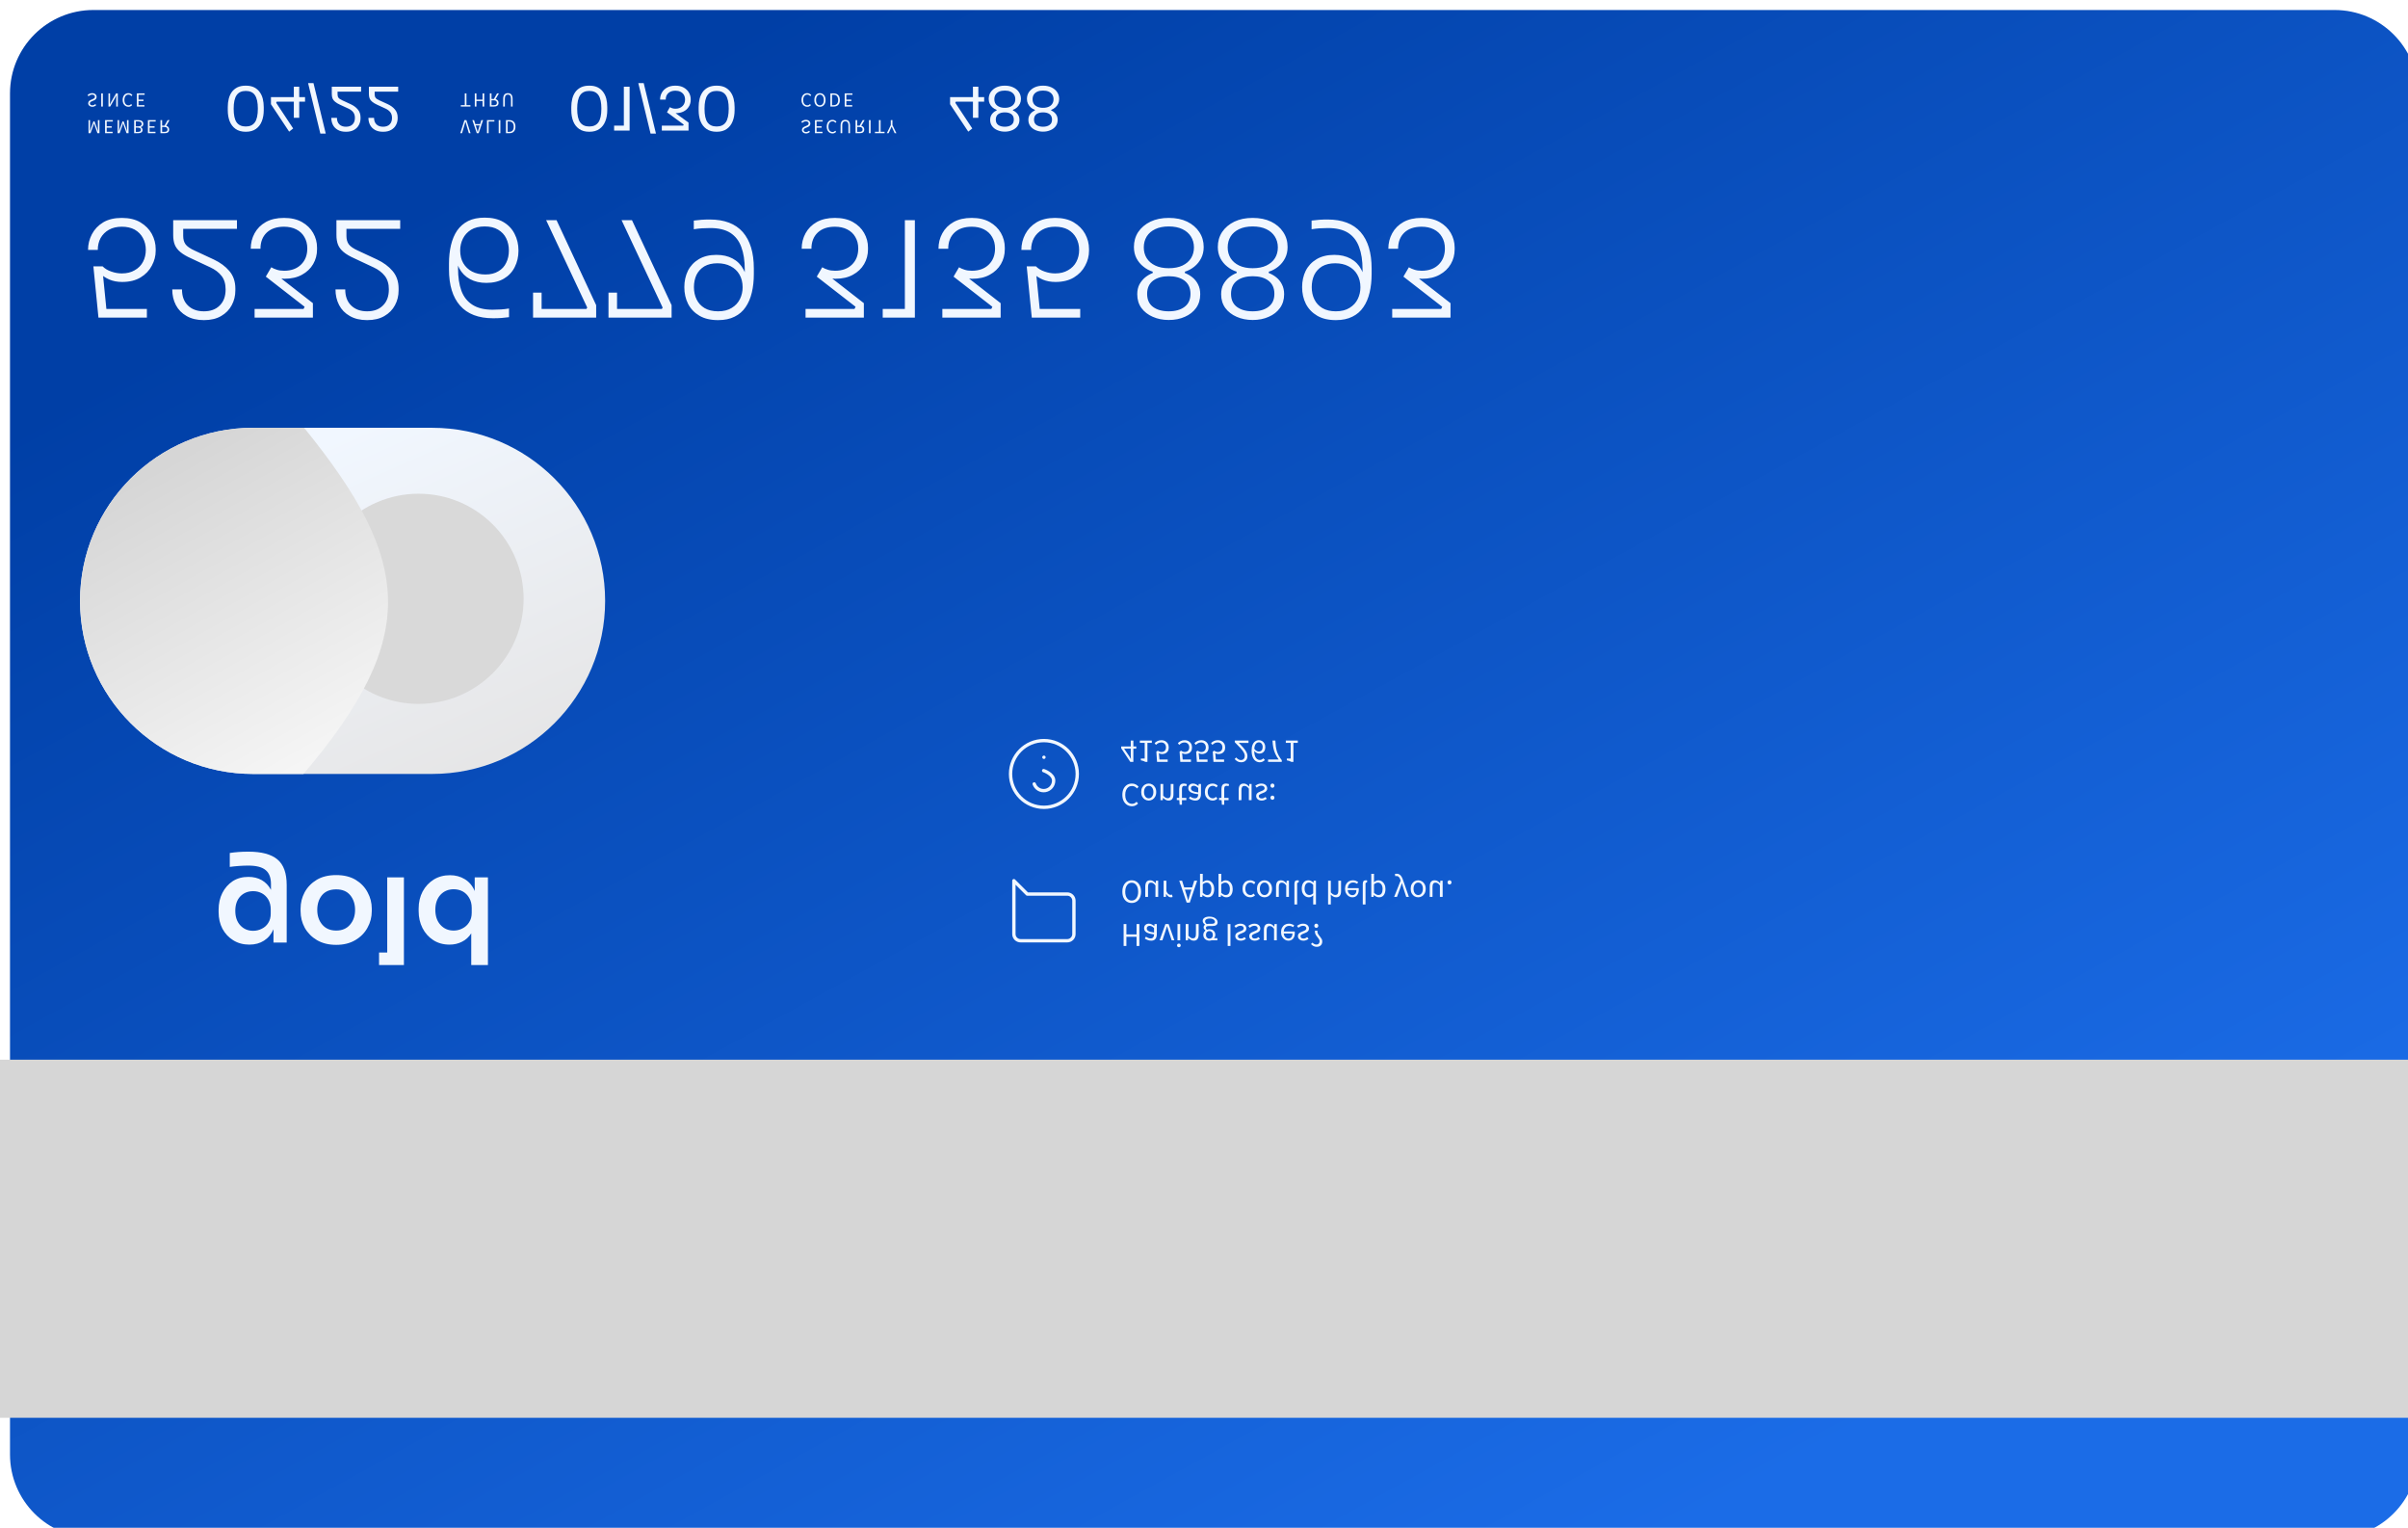 <svg width="722" height="458" viewBox="0 0 722 458" fill="none" xmlns="http://www.w3.org/2000/svg">
<g clip-path="url(#clip0_33_77)">
<g filter="url(#filter0_i_33_77)">
<path d="M697 458H25C11.193 458 0 446.807 0 433V25C0 11.193 11.193 0 25 0H697C710.807 0 722 11.193 722 25V433C722 446.807 710.807 458 697 458Z" fill="url(#paint0_linear_33_77)"/>
</g>
<path d="M722 425H0V317.656H722V425Z" fill="#D6D6D6"/>
<path d="M129.555 232H75.883C47.229 232 24 208.771 24 180.117V180.117C24 151.463 47.229 128.234 75.883 128.234H129.555C158.209 128.234 181.438 151.463 181.438 180.117V180.117C181.438 208.771 158.209 232 129.555 232Z" fill="url(#paint1_linear_33_77)"/>
<path d="M74.476 255.296C72.484 255.296 70.624 255.428 68.896 255.692V259.868C69.736 259.748 70.648 259.652 71.632 259.58C72.64 259.508 73.576 259.472 74.44 259.472C76.84 259.472 78.568 259.916 79.624 260.804C80.704 261.668 81.244 263.072 81.244 265.016V266.744C80.572 265.472 79.648 264.5 78.472 263.828C77.32 263.18 75.988 262.856 74.476 262.856C72.676 262.856 71.104 263.288 69.76 264.152C68.44 265.04 67.408 266.216 66.664 267.68C65.92 269.168 65.548 270.836 65.548 272.684V273.44C65.548 275.288 65.932 276.944 66.7 278.408C67.492 279.872 68.572 281.024 69.94 281.864C71.332 282.728 72.94 283.16 74.764 283.16C76.468 283.16 77.932 282.764 79.156 281.972C80.404 281.18 81.352 280.04 82 278.552V282.548H85.96V265.304C85.96 261.728 85.036 259.172 83.188 257.636C81.34 256.076 78.436 255.296 74.476 255.296ZM75.916 267.14C76.876 267.14 77.752 267.356 78.544 267.788C79.336 268.22 79.972 268.844 80.452 269.66C80.932 270.476 81.172 271.46 81.172 272.612V273.872C81.172 274.976 80.92 275.912 80.416 276.68C79.936 277.448 79.288 278.024 78.472 278.408C77.68 278.816 76.828 279.02 75.916 279.02C74.332 279.02 73.036 278.468 72.028 277.364C71.044 276.284 70.552 274.844 70.552 273.044C70.552 271.22 71.044 269.78 72.028 268.724C73.036 267.668 74.332 267.14 75.916 267.14ZM100.814 262.316C98.51 262.316 96.566 262.784 94.982 263.72C93.398 264.68 92.186 265.928 91.346 267.464C90.53 269 90.122 270.632 90.122 272.36V273.116C90.122 274.916 90.542 276.584 91.382 278.12C92.246 279.656 93.47 280.892 95.054 281.828C96.662 282.764 98.582 283.232 100.814 283.232C103.022 283.232 104.918 282.764 106.502 281.828C108.11 280.892 109.334 279.656 110.174 278.12C111.038 276.584 111.47 274.916 111.47 273.116V272.36C111.47 270.632 111.05 269 110.21 267.464C109.394 265.928 108.194 264.68 106.61 263.72C105.026 262.784 103.094 262.316 100.814 262.316ZM100.814 266.6C102.638 266.6 104.03 267.176 104.99 268.328C105.974 269.504 106.466 270.98 106.466 272.756C106.466 274.532 105.962 276.008 104.954 277.184C103.946 278.36 102.566 278.948 100.814 278.948C99.038 278.948 97.646 278.36 96.638 277.184C95.63 276.008 95.126 274.532 95.126 272.756C95.126 270.98 95.606 269.504 96.566 268.328C97.55 267.176 98.966 266.6 100.814 266.6ZM116.104 263V285.536H113.656V289.28H121.108V263H116.104ZM134.921 262.352C133.097 262.352 131.477 262.784 130.061 263.648C128.645 264.536 127.529 265.736 126.713 267.248C125.921 268.76 125.525 270.464 125.525 272.36V273.116C125.525 274.988 125.909 276.68 126.677 278.192C127.445 279.704 128.513 280.904 129.881 281.792C131.273 282.704 132.905 283.16 134.777 283.16C136.169 283.16 137.417 282.872 138.521 282.296C139.649 281.744 140.573 280.904 141.293 279.776V289.28H146.297V263H142.337V267.104C141.665 265.52 140.669 264.332 139.349 263.54C138.053 262.748 136.577 262.352 134.921 262.352ZM136.037 266.564C137.021 266.564 137.921 266.78 138.737 267.212C139.553 267.668 140.201 268.316 140.681 269.156C141.185 269.996 141.437 271.004 141.437 272.18V273.62C141.437 274.748 141.173 275.708 140.645 276.5C140.141 277.292 139.481 277.892 138.665 278.3C137.849 278.732 136.973 278.948 136.037 278.948C134.405 278.948 133.073 278.372 132.041 277.22C131.033 276.092 130.529 274.592 130.529 272.72C130.529 270.848 131.045 269.348 132.077 268.22C133.109 267.116 134.429 266.564 136.037 266.564Z" fill="#F1F7FF"/>
<path d="M26.54 36V39.936H27.14L27.896 37.836C27.944 37.7 27.99 37.562 28.034 37.422C28.082 37.286 28.13 37.15 28.178 37.014H28.202C28.25 37.15 28.294 37.286 28.334 37.422C28.378 37.562 28.424 37.7 28.472 37.836L29.216 39.936H29.822V36H29.354V38.166C29.354 38.342 29.362 38.536 29.378 38.748C29.394 38.96 29.408 39.154 29.42 39.33H29.396L29.084 38.436L28.34 36.396H28.01L27.266 38.436L26.954 39.33H26.93C26.942 39.154 26.954 38.96 26.966 38.748C26.982 38.536 26.99 38.342 26.99 38.166V36H26.54ZM31.499 36V39.936H33.767V39.516H31.997V38.28H33.491V37.854H31.997V36.426H33.827V36H31.499ZM35.263 36V39.936H35.863L36.619 37.836C36.667 37.7 36.713 37.562 36.757 37.422C36.805 37.286 36.853 37.15 36.901 37.014H36.925C36.973 37.15 37.017 37.286 37.057 37.422C37.101 37.562 37.147 37.7 37.195 37.836L37.939 39.936H38.545V36H38.077V38.166C38.077 38.342 38.085 38.536 38.101 38.748C38.117 38.96 38.131 39.154 38.143 39.33H38.119L37.807 38.436L37.063 36.396H36.733L35.989 38.436L35.677 39.33H35.653C35.665 39.154 35.677 38.96 35.689 38.748C35.705 38.536 35.713 38.342 35.713 38.166V36H35.263ZM40.223 36V39.936H41.393C41.593 39.936 41.775 39.918 41.939 39.882C42.107 39.846 42.249 39.79 42.365 39.714C42.485 39.638 42.577 39.538 42.641 39.414C42.709 39.294 42.743 39.148 42.743 38.976C42.743 38.78 42.693 38.602 42.593 38.442C42.497 38.286 42.355 38.178 42.167 38.118V38.094C42.407 38.05 42.601 37.95 42.749 37.794C42.897 37.638 42.971 37.424 42.971 37.152C42.971 36.96 42.935 36.792 42.863 36.648C42.791 36.504 42.689 36.384 42.557 36.288C42.425 36.192 42.267 36.12 42.083 36.072C41.899 36.024 41.697 36 41.477 36H40.223ZM40.721 38.262H41.303C41.639 38.262 41.881 38.32 42.029 38.436C42.177 38.552 42.251 38.71 42.251 38.91C42.251 39.138 42.173 39.3 42.017 39.396C41.865 39.492 41.635 39.54 41.327 39.54H40.721V38.262ZM40.721 36.396H41.405C41.745 36.396 42.009 36.458 42.197 36.582C42.385 36.71 42.479 36.906 42.479 37.17C42.479 37.414 42.387 37.592 42.203 37.704C42.019 37.82 41.753 37.878 41.405 37.878H40.721V36.396ZM44.35 36V39.936H46.618V39.516H44.848V38.28H46.342V37.854H44.848V36.426H46.678V36H44.35ZM48.114 36V39.936H49.344C49.544 39.936 49.728 39.916 49.896 39.876C50.068 39.84 50.214 39.778 50.334 39.69C50.458 39.602 50.554 39.488 50.622 39.348C50.69 39.208 50.724 39.036 50.724 38.832C50.724 38.524 50.644 38.278 50.484 38.094C50.324 37.91 50.108 37.784 49.836 37.716L50.838 36H50.274L49.326 37.662H48.612V36H48.114ZM48.612 38.07H49.272C49.58 38.07 49.816 38.132 49.98 38.256C50.144 38.384 50.226 38.576 50.226 38.832C50.226 39.092 50.144 39.274 49.98 39.378C49.816 39.482 49.58 39.534 49.272 39.534H48.612V38.07ZM27.632 27.928C27.356 27.928 27.1 27.98 26.864 28.084C26.628 28.188 26.424 28.33 26.252 28.51L26.552 28.858C26.692 28.71 26.856 28.59 27.044 28.498C27.236 28.41 27.434 28.366 27.638 28.366C27.898 28.366 28.1 28.424 28.244 28.54C28.388 28.66 28.46 28.816 28.46 29.008C28.46 29.108 28.442 29.192 28.406 29.26C28.374 29.332 28.328 29.392 28.268 29.44C28.212 29.492 28.144 29.538 28.064 29.578C27.984 29.618 27.898 29.66 27.806 29.704L27.242 29.95C27.15 29.99 27.056 30.038 26.96 30.094C26.864 30.15 26.778 30.218 26.702 30.298C26.626 30.378 26.564 30.472 26.516 30.58C26.468 30.692 26.444 30.82 26.444 30.964C26.444 31.112 26.474 31.25 26.534 31.378C26.598 31.506 26.684 31.616 26.792 31.708C26.904 31.804 27.034 31.878 27.182 31.93C27.334 31.982 27.5 32.008 27.68 32.008C27.916 32.008 28.134 31.962 28.334 31.87C28.534 31.782 28.704 31.666 28.844 31.522L28.574 31.198C28.454 31.314 28.32 31.404 28.172 31.468C28.028 31.536 27.864 31.57 27.68 31.57C27.46 31.57 27.282 31.518 27.146 31.414C27.014 31.314 26.948 31.174 26.948 30.994C26.948 30.898 26.966 30.816 27.002 30.748C27.042 30.684 27.094 30.626 27.158 30.574C27.222 30.526 27.292 30.482 27.368 30.442C27.444 30.406 27.522 30.372 27.602 30.34L28.16 30.1C28.272 30.052 28.378 29.996 28.478 29.932C28.578 29.872 28.664 29.8 28.736 29.716C28.808 29.636 28.864 29.54 28.904 29.428C28.948 29.32 28.97 29.194 28.97 29.05C28.97 28.894 28.938 28.748 28.874 28.612C28.814 28.476 28.726 28.356 28.61 28.252C28.494 28.152 28.354 28.072 28.19 28.012C28.026 27.956 27.84 27.928 27.632 27.928ZM30.345 28V31.936H30.843V28H30.345ZM32.521 28V31.936H33.037L34.459 29.464L34.885 28.648H34.909C34.897 28.848 34.883 29.054 34.867 29.266C34.855 29.482 34.849 29.694 34.849 29.902V31.936H35.323V28H34.807L33.379 30.478L32.953 31.288H32.929C32.945 31.088 32.959 30.884 32.971 30.676C32.987 30.472 32.995 30.266 32.995 30.058V28H32.521ZM38.494 27.928C38.246 27.928 38.018 27.974 37.81 28.066C37.602 28.158 37.42 28.29 37.264 28.462C37.112 28.638 36.992 28.852 36.904 29.104C36.82 29.36 36.778 29.648 36.778 29.968C36.778 30.284 36.822 30.568 36.91 30.82C36.998 31.072 37.12 31.286 37.276 31.462C37.432 31.638 37.616 31.772 37.828 31.864C38.04 31.96 38.272 32.008 38.524 32.008C38.764 32.008 38.974 31.958 39.154 31.858C39.338 31.762 39.488 31.65 39.604 31.522L39.334 31.198C39.23 31.31 39.112 31.4 38.98 31.468C38.848 31.536 38.698 31.57 38.53 31.57C38.342 31.57 38.172 31.532 38.02 31.456C37.868 31.384 37.738 31.278 37.63 31.138C37.522 31.002 37.438 30.836 37.378 30.64C37.322 30.444 37.294 30.224 37.294 29.98C37.294 29.732 37.322 29.508 37.378 29.308C37.438 29.112 37.52 28.944 37.624 28.804C37.728 28.664 37.854 28.556 38.002 28.48C38.154 28.404 38.324 28.366 38.512 28.366C38.704 28.366 38.872 28.404 39.016 28.48C39.16 28.56 39.296 28.67 39.424 28.81L39.7 28.498C39.544 28.318 39.368 28.178 39.172 28.078C38.976 27.978 38.75 27.928 38.494 27.928ZM41.034 28V31.936H43.302V31.516H41.532V30.28H43.026V29.854H41.532V28.426H43.362V28H41.034Z" fill="#F1F7FF"/>
<path d="M139.26 36L138 39.936H138.534L139.164 37.812C139.236 37.576 139.298 37.358 139.35 37.158C139.406 36.958 139.472 36.742 139.548 36.51H139.572C139.644 36.742 139.708 36.958 139.764 37.158C139.82 37.358 139.882 37.576 139.95 37.812L140.58 39.936H141.09L139.842 36H139.26ZM142.824 38.202L142.638 37.602H143.82L143.634 38.202C143.562 38.422 143.494 38.64 143.43 38.856C143.366 39.076 143.302 39.3 143.238 39.528H143.214C143.154 39.3 143.092 39.076 143.028 38.856C142.964 38.64 142.896 38.422 142.824 38.202ZM141.624 36L142.956 39.936H143.52L144.852 36H144.318L143.946 37.2H142.512L142.134 36H141.624ZM146.01 36V39.936H146.508V36.426H148.23V36H146.01ZM149.528 36V39.936H150.026V36H149.528ZM151.704 36V39.936H152.688C153.296 39.936 153.758 39.768 154.074 39.432C154.39 39.096 154.548 38.614 154.548 37.986C154.548 37.674 154.508 37.394 154.428 37.146C154.348 36.902 154.23 36.694 154.074 36.522C153.918 36.354 153.726 36.224 153.498 36.132C153.27 36.044 153.008 36 152.712 36H151.704ZM152.202 36.408H152.652C153.112 36.408 153.456 36.546 153.684 36.822C153.916 37.098 154.032 37.486 154.032 37.986C154.032 38.486 153.916 38.868 153.684 39.132C153.456 39.396 153.112 39.528 152.652 39.528H152.202V36.408ZM139.356 28V31.516H138.168V31.936H141.048V31.516H139.86V28H139.356ZM142.357 28V31.936H142.855V30.286H144.685V31.936H145.189V28H144.685V29.854H142.855V28H142.357ZM146.871 28V31.936H148.101C148.301 31.936 148.485 31.916 148.653 31.876C148.825 31.84 148.971 31.778 149.091 31.69C149.215 31.602 149.311 31.488 149.379 31.348C149.447 31.208 149.481 31.036 149.481 30.832C149.481 30.524 149.401 30.278 149.241 30.094C149.081 29.91 148.865 29.784 148.593 29.716L149.595 28H149.031L148.083 29.662H147.369V28H146.871ZM147.369 30.07H148.029C148.337 30.07 148.573 30.132 148.737 30.256C148.901 30.384 148.983 30.576 148.983 30.832C148.983 31.092 148.901 31.274 148.737 31.378C148.573 31.482 148.337 31.534 148.029 31.534H147.369V30.07ZM152.285 27.928C152.085 27.928 151.897 27.956 151.721 28.012C151.549 28.072 151.399 28.168 151.271 28.3C151.147 28.436 151.049 28.612 150.977 28.828C150.905 29.044 150.869 29.31 150.869 29.626V31.936H151.367V29.614C151.367 29.378 151.391 29.18 151.439 29.02C151.487 28.86 151.551 28.732 151.631 28.636C151.715 28.54 151.813 28.47 151.925 28.426C152.037 28.386 152.157 28.366 152.285 28.366C152.417 28.366 152.539 28.386 152.651 28.426C152.763 28.47 152.861 28.54 152.945 28.636C153.029 28.732 153.095 28.86 153.143 29.02C153.191 29.18 153.215 29.378 153.215 29.614V31.936H153.695V29.626C153.695 29.31 153.659 29.044 153.587 28.828C153.515 28.612 153.415 28.436 153.287 28.3C153.163 28.168 153.015 28.072 152.843 28.012C152.671 27.956 152.485 27.928 152.285 27.928Z" fill="#F1F7FF"/>
<path d="M241.632 35.928C241.356 35.928 241.1 35.98 240.864 36.084C240.628 36.188 240.424 36.33 240.252 36.51L240.552 36.858C240.692 36.71 240.856 36.59 241.044 36.498C241.236 36.41 241.434 36.366 241.638 36.366C241.898 36.366 242.1 36.424 242.244 36.54C242.388 36.66 242.46 36.816 242.46 37.008C242.46 37.108 242.442 37.192 242.406 37.26C242.374 37.332 242.328 37.392 242.268 37.44C242.212 37.492 242.144 37.538 242.064 37.578C241.984 37.618 241.898 37.66 241.806 37.704L241.242 37.95C241.15 37.99 241.056 38.038 240.96 38.094C240.864 38.15 240.778 38.218 240.702 38.298C240.626 38.378 240.564 38.472 240.516 38.58C240.468 38.692 240.444 38.82 240.444 38.964C240.444 39.112 240.474 39.25 240.534 39.378C240.598 39.506 240.684 39.616 240.792 39.708C240.904 39.804 241.034 39.878 241.182 39.93C241.334 39.982 241.5 40.008 241.68 40.008C241.916 40.008 242.134 39.962 242.334 39.87C242.534 39.782 242.704 39.666 242.844 39.522L242.574 39.198C242.454 39.314 242.32 39.404 242.172 39.468C242.028 39.536 241.864 39.57 241.68 39.57C241.46 39.57 241.282 39.518 241.146 39.414C241.014 39.314 240.948 39.174 240.948 38.994C240.948 38.898 240.966 38.816 241.002 38.748C241.042 38.684 241.094 38.626 241.158 38.574C241.222 38.526 241.292 38.482 241.368 38.442C241.444 38.406 241.522 38.372 241.602 38.34L242.16 38.1C242.272 38.052 242.378 37.996 242.478 37.932C242.578 37.872 242.664 37.8 242.736 37.716C242.808 37.636 242.864 37.54 242.904 37.428C242.948 37.32 242.97 37.194 242.97 37.05C242.97 36.894 242.938 36.748 242.874 36.612C242.814 36.476 242.726 36.356 242.61 36.252C242.494 36.152 242.354 36.072 242.19 36.012C242.026 35.956 241.84 35.928 241.632 35.928ZM244.345 36V39.936H246.613V39.516H244.843V38.28H246.337V37.854H244.843V36.426H246.673V36H244.345ZM249.597 35.928C249.349 35.928 249.121 35.974 248.913 36.066C248.705 36.158 248.523 36.29 248.367 36.462C248.215 36.638 248.095 36.852 248.007 37.104C247.923 37.36 247.881 37.648 247.881 37.968C247.881 38.284 247.925 38.568 248.013 38.82C248.101 39.072 248.223 39.286 248.379 39.462C248.535 39.638 248.719 39.772 248.931 39.864C249.143 39.96 249.375 40.008 249.627 40.008C249.867 40.008 250.077 39.958 250.257 39.858C250.441 39.762 250.591 39.65 250.707 39.522L250.437 39.198C250.333 39.31 250.215 39.4 250.083 39.468C249.951 39.536 249.801 39.57 249.633 39.57C249.445 39.57 249.275 39.532 249.123 39.456C248.971 39.384 248.841 39.278 248.733 39.138C248.625 39.002 248.541 38.836 248.481 38.64C248.425 38.444 248.397 38.224 248.397 37.98C248.397 37.732 248.425 37.508 248.481 37.308C248.541 37.112 248.623 36.944 248.727 36.804C248.831 36.664 248.957 36.556 249.105 36.48C249.257 36.404 249.427 36.366 249.615 36.366C249.807 36.366 249.975 36.404 250.119 36.48C250.263 36.56 250.399 36.67 250.527 36.81L250.803 36.498C250.647 36.318 250.471 36.178 250.275 36.078C250.079 35.978 249.853 35.928 249.597 35.928ZM253.453 35.928C253.253 35.928 253.065 35.956 252.889 36.012C252.717 36.072 252.567 36.168 252.439 36.3C252.315 36.436 252.217 36.612 252.145 36.828C252.073 37.044 252.037 37.31 252.037 37.626V39.936H252.535V37.614C252.535 37.378 252.559 37.18 252.607 37.02C252.655 36.86 252.719 36.732 252.799 36.636C252.883 36.54 252.981 36.47 253.093 36.426C253.205 36.386 253.325 36.366 253.453 36.366C253.585 36.366 253.707 36.386 253.819 36.426C253.931 36.47 254.029 36.54 254.113 36.636C254.197 36.732 254.263 36.86 254.311 37.02C254.359 37.18 254.383 37.378 254.383 37.614V39.936H254.863V37.626C254.863 37.31 254.827 37.044 254.755 36.828C254.683 36.612 254.583 36.436 254.455 36.3C254.331 36.168 254.183 36.072 254.011 36.012C253.839 35.956 253.653 35.928 253.453 35.928ZM256.522 36V39.936H257.752C257.952 39.936 258.136 39.916 258.304 39.876C258.476 39.84 258.622 39.778 258.742 39.69C258.866 39.602 258.962 39.488 259.03 39.348C259.098 39.208 259.132 39.036 259.132 38.832C259.132 38.524 259.052 38.278 258.892 38.094C258.732 37.91 258.516 37.784 258.244 37.716L259.246 36H258.682L257.734 37.662H257.02V36H256.522ZM257.02 38.07H257.68C257.988 38.07 258.224 38.132 258.388 38.256C258.552 38.384 258.634 38.576 258.634 38.832C258.634 39.092 258.552 39.274 258.388 39.378C258.224 39.482 257.988 39.534 257.68 39.534H257.02V38.07ZM260.538 36V39.936H261.036V36H260.538ZM263.53 36V39.516H262.342V39.936H265.222V39.516H264.034V36H263.53ZM267.085 36V37.524L265.903 39.936H266.437L266.947 38.826C267.011 38.682 267.073 38.54 267.133 38.4C267.193 38.26 267.257 38.116 267.325 37.968H267.349C267.417 38.116 267.485 38.26 267.553 38.4C267.621 38.54 267.685 38.682 267.745 38.826L268.249 39.936H268.771L267.589 37.524V36H267.085ZM242.028 27.928C241.78 27.928 241.552 27.974 241.344 28.066C241.136 28.158 240.954 28.29 240.798 28.462C240.646 28.638 240.526 28.852 240.438 29.104C240.354 29.36 240.312 29.648 240.312 29.968C240.312 30.284 240.356 30.568 240.444 30.82C240.532 31.072 240.654 31.286 240.81 31.462C240.966 31.638 241.15 31.772 241.362 31.864C241.574 31.96 241.806 32.008 242.058 32.008C242.298 32.008 242.508 31.958 242.688 31.858C242.872 31.762 243.022 31.65 243.138 31.522L242.868 31.198C242.764 31.31 242.646 31.4 242.514 31.468C242.382 31.536 242.232 31.57 242.064 31.57C241.876 31.57 241.706 31.532 241.554 31.456C241.402 31.384 241.272 31.278 241.164 31.138C241.056 31.002 240.972 30.836 240.912 30.64C240.856 30.444 240.828 30.224 240.828 29.98C240.828 29.732 240.856 29.508 240.912 29.308C240.972 29.112 241.054 28.944 241.158 28.804C241.262 28.664 241.388 28.556 241.536 28.48C241.688 28.404 241.858 28.366 242.046 28.366C242.238 28.366 242.406 28.404 242.55 28.48C242.694 28.56 242.83 28.67 242.958 28.81L243.234 28.498C243.078 28.318 242.902 28.178 242.706 28.078C242.51 27.978 242.284 27.928 242.028 27.928ZM245.844 27.928C245.596 27.928 245.368 27.976 245.16 28.072C244.956 28.168 244.78 28.304 244.632 28.48C244.484 28.66 244.368 28.876 244.284 29.128C244.204 29.384 244.164 29.67 244.164 29.986C244.164 30.302 244.204 30.584 244.284 30.832C244.368 31.084 244.484 31.296 244.632 31.468C244.78 31.644 244.956 31.778 245.16 31.87C245.368 31.962 245.596 32.008 245.844 32.008C246.092 32.008 246.318 31.96 246.522 31.864C246.73 31.772 246.908 31.638 247.056 31.462C247.208 31.29 247.324 31.078 247.404 30.826C247.488 30.578 247.53 30.298 247.53 29.986C247.53 29.67 247.488 29.384 247.404 29.128C247.324 28.876 247.208 28.66 247.056 28.48C246.908 28.304 246.73 28.168 246.522 28.072C246.318 27.976 246.092 27.928 245.844 27.928ZM245.844 28.366C246.02 28.366 246.178 28.404 246.318 28.48C246.462 28.556 246.584 28.664 246.684 28.804C246.788 28.948 246.868 29.118 246.924 29.314C246.98 29.514 247.008 29.738 247.008 29.986C247.008 30.23 246.98 30.45 246.924 30.646C246.868 30.842 246.788 31.008 246.684 31.144C246.584 31.28 246.462 31.384 246.318 31.456C246.178 31.532 246.02 31.57 245.844 31.57C245.668 31.57 245.508 31.532 245.364 31.456C245.224 31.384 245.102 31.28 244.998 31.144C244.898 31.008 244.82 30.842 244.764 30.646C244.708 30.45 244.68 30.23 244.68 29.986C244.68 29.738 244.708 29.514 244.764 29.314C244.82 29.118 244.898 28.948 244.998 28.804C245.102 28.664 245.224 28.556 245.364 28.48C245.508 28.404 245.668 28.366 245.844 28.366ZM248.976 28V31.936H249.96C250.568 31.936 251.03 31.768 251.346 31.432C251.662 31.096 251.82 30.614 251.82 29.986C251.82 29.674 251.78 29.394 251.7 29.146C251.62 28.902 251.502 28.694 251.346 28.522C251.19 28.354 250.998 28.224 250.77 28.132C250.542 28.044 250.28 28 249.984 28H248.976ZM249.474 28.408H249.924C250.384 28.408 250.728 28.546 250.956 28.822C251.188 29.098 251.304 29.486 251.304 29.986C251.304 30.486 251.188 30.868 250.956 31.132C250.728 31.396 250.384 31.528 249.924 31.528H249.474V28.408ZM253.268 28V31.936H255.536V31.516H253.766V30.28H255.26V29.854H253.766V28.426H255.596V28H253.268Z" fill="#F1F7FF"/>
<path d="M322 270C322 269.47 321.789 268.961 321.414 268.586C321.039 268.211 320.53 268 320 268H308L304 264V280C304 280.53 304.211 281.039 304.586 281.414C304.961 281.789 305.47 282 306 282H320C320.53 282 321.039 281.789 321.414 281.414C321.789 281.039 322 280.53 322 280V270Z" stroke="#F1F7FF" stroke-linecap="round" stroke-linejoin="round"/>
<path d="M313 222C318.523 222 323 226.477 323 232C323 237.523 318.523 242 313 242C307.477 242 303 237.523 303 232C303 226.477 307.477 222 313 222Z" stroke="#F1F7FF" stroke-linecap="round" stroke-linejoin="round"/>
<path d="M310.09 235C310.325 235.668 310.789 236.232 311.4 236.591C312.011 236.95 312.729 237.081 313.427 236.961C314.125 236.841 314.759 236.478 315.215 235.936C315.671 235.394 315.921 234.708 315.92 234C315.92 232 312.92 231 312.92 231" stroke="#F1F7FF" stroke-linecap="round" stroke-linejoin="round"/>
<path d="M313 227H313.01" stroke="#F1F7FF" stroke-linecap="round" stroke-linejoin="round"/>
<path d="M125.5 148C142.897 148 157 162.103 157 179.5C157 196.897 142.897 211 125.5 211C108.103 211 94 196.897 94 179.5C94 162.103 108.103 148 125.5 148Z" fill="#D9D9D9"/>
<path fill-rule="evenodd" clip-rule="evenodd" d="M75.883 232C47.229 232 24 208.771 24 180.117C24 151.463 47.229 128.234 75.883 128.234H91.19C123.446 168.059 126.039 190.773 91 232H75.883Z" fill="url(#paint2_linear_33_77)"/>
<path d="M36.52 65.32C34.307 65.32 32.453 65.76 30.96 66.64C29.467 67.547 28.333 68.733 27.56 70.2C26.787 71.667 26.4 73.24 26.4 74.92H29.32C29.32 73.587 29.6 72.4 30.16 71.36C30.747 70.32 31.573 69.493 32.64 68.88C33.707 68.267 35 67.96 36.52 67.96C38.04 67.96 39.333 68.253 40.4 68.84C41.467 69.453 42.28 70.28 42.84 71.32C43.427 72.387 43.72 73.587 43.72 74.92C43.72 76.227 43.44 77.413 42.88 78.48C42.32 79.547 41.493 80.387 40.4 81C39.333 81.64 38.04 81.96 36.52 81.96C35.453 81.96 34.4 81.773 33.36 81.4C32.32 81.053 31.453 80.533 30.76 79.84H28L29.52 95.2H44.04V92.6H31.16L32 93.64L30.8 81.64L29.88 81.84C30.707 82.667 31.68 83.32 32.8 83.8C33.92 84.28 35.2 84.52 36.64 84.52C38.827 84.52 40.667 84.067 42.16 83.16C43.653 82.253 44.773 81.08 45.52 79.64C46.293 78.227 46.68 76.733 46.68 75.16V74.64C46.68 73.067 46.293 71.56 45.52 70.12C44.747 68.707 43.6 67.547 42.08 66.64C40.587 65.76 38.733 65.32 36.52 65.32ZM51.928 66V70.44C51.928 71.587 52.087 72.56 52.407 73.36C52.727 74.16 53.288 74.893 54.087 75.56C54.888 76.227 55.981 76.867 57.367 77.48L63.087 80.16C64.474 80.8 65.581 81.64 66.407 82.68C67.234 83.72 67.647 85.08 67.647 86.76C67.647 88.813 67.061 90.413 65.888 91.56C64.741 92.733 63.154 93.32 61.127 93.32C59.127 93.32 57.528 92.733 56.328 91.56C55.154 90.413 54.568 88.813 54.568 86.76H51.648C51.648 88.493 52.008 90.053 52.727 91.44C53.447 92.827 54.514 93.92 55.928 94.72C57.341 95.547 59.074 95.96 61.127 95.96C63.208 95.96 64.941 95.547 66.328 94.72C67.714 93.92 68.767 92.84 69.487 91.48C70.207 90.147 70.567 88.667 70.567 87.04V86.48C70.567 84.4 69.968 82.653 68.767 81.24C67.594 79.853 66.047 78.707 64.127 77.8L58.367 75.12C57.008 74.507 56.087 73.867 55.608 73.2C55.154 72.56 54.928 71.733 54.928 70.72V67.16L54.047 68.6H71.047V66H51.928ZM85.138 65.32C83.004 65.32 81.191 65.733 79.698 66.56C78.231 67.387 77.111 68.507 76.338 69.92C75.564 71.333 75.178 72.88 75.178 74.56H78.098C78.098 72.533 78.725 70.92 79.978 69.72C81.231 68.547 82.951 67.96 85.138 67.96C86.551 67.96 87.778 68.227 88.818 68.76C89.885 69.293 90.698 70.053 91.258 71.04C91.844 72.027 92.138 73.173 92.138 74.48C92.138 76.48 91.511 78.093 90.258 79.32C89.004 80.547 87.311 81.16 85.178 81.16C84.325 81.16 83.591 81.053 82.978 80.84C82.365 80.653 81.818 80.413 81.338 80.12L79.698 82.92L91.338 91.96L91.018 92.6H76.338V95.2H93.818V90.88L83.498 82.84L81.538 82.8C82.018 83.013 82.564 83.187 83.178 83.32C83.791 83.48 84.498 83.56 85.298 83.56C87.351 83.56 89.098 83.16 90.538 82.36C92.004 81.56 93.124 80.493 93.898 79.16C94.671 77.827 95.058 76.36 95.058 74.76V74.2C95.058 72.653 94.671 71.2 93.898 69.84C93.124 68.48 92.004 67.387 90.538 66.56C89.071 65.733 87.271 65.32 85.138 65.32ZM100.873 66V70.44C100.873 71.587 101.033 72.56 101.353 73.36C101.673 74.16 102.233 74.893 103.033 75.56C103.833 76.227 104.926 76.867 106.313 77.48L112.033 80.16C113.419 80.8 114.526 81.64 115.353 82.68C116.179 83.72 116.593 85.08 116.593 86.76C116.593 88.813 116.006 90.413 114.833 91.56C113.686 92.733 112.099 93.32 110.073 93.32C108.073 93.32 106.473 92.733 105.273 91.56C104.099 90.413 103.513 88.813 103.513 86.76H100.593C100.593 88.493 100.953 90.053 101.673 91.44C102.393 92.827 103.459 93.92 104.873 94.72C106.286 95.547 108.019 95.96 110.073 95.96C112.153 95.96 113.886 95.547 115.273 94.72C116.659 93.92 117.713 92.84 118.433 91.48C119.153 90.147 119.513 88.667 119.513 87.04V86.48C119.513 84.4 118.913 82.653 117.713 81.24C116.539 79.853 114.993 78.707 113.073 77.8L107.313 75.12C105.953 74.507 105.033 73.867 104.553 73.2C104.099 72.56 103.873 71.733 103.873 70.72V67.16L102.993 68.6H119.993V66H100.873ZM145.339 65.24C143.392 65.24 141.739 65.573 140.379 66.24C139.019 66.933 137.912 67.893 137.059 69.12C136.232 70.347 135.619 71.8 135.219 73.48C134.819 75.187 134.619 77.04 134.619 79.04V80.72C134.619 85.467 135.726 89.093 137.939 91.6C140.152 94.133 143.459 95.4 147.859 95.4C148.766 95.4 149.579 95.373 150.299 95.32C151.019 95.267 151.792 95.187 152.619 95.08V92.48C151.792 92.613 150.992 92.707 150.219 92.76C149.446 92.813 148.606 92.84 147.699 92.84C145.192 92.84 143.179 92.347 141.659 91.36C140.139 90.4 139.032 89 138.339 87.16C137.672 85.32 137.339 83.093 137.339 80.48V77.64L136.539 75.28C136.566 77.307 136.952 79.027 137.699 80.44C138.472 81.853 139.552 82.933 140.939 83.68C142.326 84.427 143.952 84.8 145.819 84.8C147.899 84.8 149.659 84.373 151.099 83.52C152.539 82.667 153.619 81.507 154.339 80.04C155.086 78.573 155.459 76.933 155.459 75.12C155.459 73.28 155.072 71.613 154.299 70.12C153.552 68.627 152.432 67.44 150.939 66.56C149.446 65.68 147.579 65.24 145.339 65.24ZM145.339 67.88C146.939 67.88 148.272 68.2 149.339 68.84C150.432 69.48 151.246 70.347 151.779 71.44C152.312 72.533 152.579 73.76 152.579 75.12C152.579 76.48 152.312 77.693 151.779 78.76C151.272 79.853 150.486 80.707 149.419 81.32C148.379 81.96 147.086 82.28 145.539 82.28C144.019 82.28 142.686 81.987 141.539 81.4C140.419 80.813 139.539 79.973 138.899 78.88C138.286 77.813 137.979 76.547 137.979 75.08C137.979 73.827 138.246 72.653 138.779 71.56C139.312 70.467 140.126 69.573 141.219 68.88C142.312 68.213 143.686 67.88 145.339 67.88ZM163.751 66L176.071 92.2L175.831 92.6H159.831V95.2H178.751V91.48L166.871 66H163.751ZM159.831 87.72V95.2H162.391V87.72H159.831ZM186.368 66L198.688 92.2L198.448 92.6H182.448V95.2H201.368V91.48L189.488 66H186.368ZM182.448 87.72V95.2H185.008V87.72H182.448ZM215.305 95.96C217.252 95.96 218.905 95.613 220.265 94.92C221.625 94.253 222.719 93.307 223.545 92.08C224.399 90.853 225.025 89.387 225.425 87.68C225.825 86 226.025 84.16 226.025 82.16V80.48C226.025 75.733 224.919 72.093 222.705 69.56C220.492 67.053 217.185 65.8 212.785 65.8C211.879 65.8 211.065 65.827 210.345 65.88C209.625 65.933 208.852 66.013 208.025 66.12V68.72C208.852 68.587 209.652 68.493 210.425 68.44C211.199 68.387 212.039 68.36 212.945 68.36C215.452 68.36 217.465 68.84 218.985 69.8C220.505 70.787 221.599 72.2 222.265 74.04C222.959 75.88 223.305 78.107 223.305 80.72V83.56L224.105 85.92C224.079 83.893 223.679 82.173 222.905 80.76C222.159 79.347 221.092 78.267 219.705 77.52C218.319 76.773 216.692 76.4 214.825 76.4C212.745 76.4 210.985 76.827 209.545 77.68C208.105 78.533 207.012 79.693 206.265 81.16C205.545 82.627 205.185 84.267 205.185 86.08C205.185 87.92 205.559 89.587 206.305 91.08C207.079 92.573 208.212 93.76 209.705 94.64C211.199 95.52 213.065 95.96 215.305 95.96ZM215.305 93.32C213.705 93.32 212.359 93 211.265 92.36C210.199 91.72 209.399 90.853 208.865 89.76C208.332 88.667 208.065 87.44 208.065 86.08C208.065 84.72 208.319 83.493 208.825 82.4C209.359 81.333 210.145 80.48 211.185 79.84C212.252 79.227 213.559 78.92 215.105 78.92C216.625 78.92 217.945 79.213 219.065 79.8C220.212 80.387 221.092 81.213 221.705 82.28C222.345 83.373 222.665 84.653 222.665 86.12C222.665 87.373 222.399 88.547 221.865 89.64C221.332 90.733 220.519 91.613 219.425 92.28C218.332 92.973 216.959 93.32 215.305 93.32ZM250.333 65.32C248.2 65.32 246.386 65.733 244.893 66.56C243.426 67.387 242.306 68.507 241.533 69.92C240.76 71.333 240.373 72.88 240.373 74.56H243.293C243.293 72.533 243.92 70.92 245.173 69.72C246.426 68.547 248.146 67.96 250.333 67.96C251.746 67.96 252.973 68.227 254.013 68.76C255.08 69.293 255.893 70.053 256.453 71.04C257.04 72.027 257.333 73.173 257.333 74.48C257.333 76.48 256.706 78.093 255.453 79.32C254.2 80.547 252.506 81.16 250.373 81.16C249.52 81.16 248.786 81.053 248.173 80.84C247.56 80.653 247.013 80.413 246.533 80.12L244.893 82.92L256.533 91.96L256.213 92.6H241.533V95.2H259.013V90.88L248.693 82.84L246.733 82.8C247.213 83.013 247.76 83.187 248.373 83.32C248.986 83.48 249.693 83.56 250.493 83.56C252.546 83.56 254.293 83.16 255.733 82.36C257.2 81.56 258.32 80.493 259.093 79.16C259.866 77.827 260.253 76.36 260.253 74.76V74.2C260.253 72.653 259.866 71.2 259.093 69.84C258.32 68.48 257.2 67.387 255.733 66.56C254.266 65.733 252.466 65.32 250.333 65.32ZM271.308 66V93.64L272.628 92.6H264.668V95.2H274.308V66H271.308ZM291.349 65.32C289.215 65.32 287.402 65.733 285.909 66.56C284.442 67.387 283.322 68.507 282.549 69.92C281.775 71.333 281.389 72.88 281.389 74.56H284.309C284.309 72.533 284.935 70.92 286.189 69.72C287.442 68.547 289.162 67.96 291.349 67.96C292.762 67.96 293.989 68.227 295.029 68.76C296.095 69.293 296.909 70.053 297.469 71.04C298.055 72.027 298.349 73.173 298.349 74.48C298.349 76.48 297.722 78.093 296.469 79.32C295.215 80.547 293.522 81.16 291.389 81.16C290.535 81.16 289.802 81.053 289.189 80.84C288.575 80.653 288.029 80.413 287.549 80.12L285.909 82.92L297.549 91.96L297.229 92.6H282.549V95.2H300.029V90.88L289.709 82.84L287.749 82.8C288.229 83.013 288.775 83.187 289.389 83.32C290.002 83.48 290.709 83.56 291.509 83.56C293.562 83.56 295.309 83.16 296.749 82.36C298.215 81.56 299.335 80.493 300.109 79.16C300.882 77.827 301.269 76.36 301.269 74.76V74.2C301.269 72.653 300.882 71.2 300.109 69.84C299.335 68.48 298.215 67.387 296.749 66.56C295.282 65.733 293.482 65.32 291.349 65.32ZM316.364 65.32C314.15 65.32 312.297 65.76 310.804 66.64C309.31 67.547 308.177 68.733 307.404 70.2C306.63 71.667 306.244 73.24 306.244 74.92H309.164C309.164 73.587 309.444 72.4 310.004 71.36C310.59 70.32 311.417 69.493 312.484 68.88C313.55 68.267 314.844 67.96 316.364 67.96C317.884 67.96 319.177 68.253 320.244 68.84C321.31 69.453 322.124 70.28 322.684 71.32C323.27 72.387 323.564 73.587 323.564 74.92C323.564 76.227 323.284 77.413 322.724 78.48C322.164 79.547 321.337 80.387 320.244 81C319.177 81.64 317.884 81.96 316.364 81.96C315.297 81.96 314.244 81.773 313.204 81.4C312.164 81.053 311.297 80.533 310.604 79.84H307.844L309.364 95.2H323.884V92.6H311.004L311.844 93.64L310.644 81.64L309.724 81.84C310.55 82.667 311.524 83.32 312.644 83.8C313.764 84.28 315.044 84.52 316.484 84.52C318.67 84.52 320.51 84.067 322.004 83.16C323.497 82.253 324.617 81.08 325.364 79.64C326.137 78.227 326.524 76.733 326.524 75.16V74.64C326.524 73.067 326.137 71.56 325.364 70.12C324.59 68.707 323.444 67.547 321.924 66.64C320.43 65.76 318.577 65.32 316.364 65.32ZM350.427 65.32C348.347 65.32 346.521 65.693 344.947 66.44C343.374 67.213 342.147 68.253 341.267 69.56C340.414 70.867 339.987 72.36 339.987 74.04C339.987 75.293 340.241 76.413 340.747 77.4C341.281 78.413 341.974 79.253 342.827 79.92C343.681 80.613 344.614 81.12 345.627 81.44V81.84C344.801 82.16 344.041 82.6 343.347 83.16C342.654 83.747 342.081 84.453 341.627 85.28C341.201 86.107 340.987 87.08 340.987 88.2C340.987 89.8 341.401 91.173 342.227 92.32C343.081 93.467 344.214 94.347 345.627 94.96C347.067 95.6 348.667 95.92 350.427 95.92C352.241 95.92 353.854 95.6 355.267 94.96C356.681 94.347 357.801 93.467 358.627 92.32C359.454 91.173 359.867 89.8 359.867 88.2C359.867 87.08 359.654 86.107 359.227 85.28C358.827 84.453 358.267 83.747 357.547 83.16C356.854 82.6 356.094 82.16 355.267 81.84V81.44C356.307 81.12 357.254 80.613 358.107 79.92C358.961 79.227 359.641 78.387 360.147 77.4C360.654 76.413 360.907 75.293 360.907 74.04C360.907 72.36 360.467 70.867 359.587 69.56C358.734 68.253 357.521 67.213 355.947 66.44C354.401 65.693 352.561 65.32 350.427 65.32ZM350.427 67.88C352.027 67.88 353.387 68.147 354.507 68.68C355.627 69.213 356.481 69.947 357.067 70.88C357.681 71.84 357.987 72.933 357.987 74.16C357.987 75.387 357.694 76.467 357.107 77.4C356.521 78.333 355.667 79.067 354.547 79.6C353.427 80.133 352.054 80.4 350.427 80.4C348.854 80.4 347.507 80.133 346.387 79.6C345.267 79.067 344.414 78.333 343.827 77.4C343.241 76.467 342.947 75.387 342.947 74.16C342.947 72.933 343.241 71.84 343.827 70.88C344.414 69.947 345.267 69.213 346.387 68.68C347.507 68.147 348.854 67.88 350.427 67.88ZM350.427 82.8C352.401 82.8 353.974 83.24 355.147 84.12C356.347 85.027 356.947 86.347 356.947 88.08C356.947 89.813 356.347 91.12 355.147 92C353.974 92.88 352.401 93.32 350.427 93.32C348.481 93.32 346.907 92.88 345.707 92C344.534 91.12 343.947 89.813 343.947 88.08C343.947 86.347 344.547 85.027 345.747 84.12C346.947 83.24 348.507 82.8 350.427 82.8ZM375.583 65.32C373.503 65.32 371.677 65.693 370.103 66.44C368.53 67.213 367.303 68.253 366.423 69.56C365.57 70.867 365.143 72.36 365.143 74.04C365.143 75.293 365.397 76.413 365.903 77.4C366.437 78.413 367.13 79.253 367.983 79.92C368.837 80.613 369.77 81.12 370.783 81.44V81.84C369.957 82.16 369.197 82.6 368.503 83.16C367.81 83.747 367.237 84.453 366.783 85.28C366.357 86.107 366.143 87.08 366.143 88.2C366.143 89.8 366.557 91.173 367.383 92.32C368.237 93.467 369.37 94.347 370.783 94.96C372.223 95.6 373.823 95.92 375.583 95.92C377.397 95.92 379.01 95.6 380.423 94.96C381.837 94.347 382.957 93.467 383.783 92.32C384.61 91.173 385.023 89.8 385.023 88.2C385.023 87.08 384.81 86.107 384.383 85.28C383.983 84.453 383.423 83.747 382.703 83.16C382.01 82.6 381.25 82.16 380.423 81.84V81.44C381.463 81.12 382.41 80.613 383.263 79.92C384.117 79.227 384.797 78.387 385.303 77.4C385.81 76.413 386.063 75.293 386.063 74.04C386.063 72.36 385.623 70.867 384.743 69.56C383.89 68.253 382.677 67.213 381.103 66.44C379.557 65.693 377.717 65.32 375.583 65.32ZM375.583 67.88C377.183 67.88 378.543 68.147 379.663 68.68C380.783 69.213 381.637 69.947 382.223 70.88C382.837 71.84 383.143 72.933 383.143 74.16C383.143 75.387 382.85 76.467 382.263 77.4C381.677 78.333 380.823 79.067 379.703 79.6C378.583 80.133 377.21 80.4 375.583 80.4C374.01 80.4 372.663 80.133 371.543 79.6C370.423 79.067 369.57 78.333 368.983 77.4C368.397 76.467 368.103 75.387 368.103 74.16C368.103 72.933 368.397 71.84 368.983 70.88C369.57 69.947 370.423 69.213 371.543 68.68C372.663 68.147 374.01 67.88 375.583 67.88ZM375.583 82.8C377.557 82.8 379.13 83.24 380.303 84.12C381.503 85.027 382.103 86.347 382.103 88.08C382.103 89.813 381.503 91.12 380.303 92C379.13 92.88 377.557 93.32 375.583 93.32C373.637 93.32 372.063 92.88 370.863 92C369.69 91.12 369.103 89.813 369.103 88.08C369.103 86.347 369.703 85.027 370.903 84.12C372.103 83.24 373.663 82.8 375.583 82.8ZM400.54 95.96C402.486 95.96 404.14 95.613 405.5 94.92C406.86 94.253 407.953 93.307 408.78 92.08C409.633 90.853 410.26 89.387 410.66 87.68C411.06 86 411.26 84.16 411.26 82.16V80.48C411.26 75.733 410.153 72.093 407.94 69.56C405.726 67.053 402.42 65.8 398.02 65.8C397.113 65.8 396.3 65.827 395.58 65.88C394.86 65.933 394.086 66.013 393.26 66.12V68.72C394.086 68.587 394.886 68.493 395.66 68.44C396.433 68.387 397.273 68.36 398.18 68.36C400.686 68.36 402.7 68.84 404.22 69.8C405.74 70.787 406.833 72.2 407.5 74.04C408.193 75.88 408.54 78.107 408.54 80.72V83.56L409.34 85.92C409.313 83.893 408.913 82.173 408.14 80.76C407.393 79.347 406.326 78.267 404.94 77.52C403.553 76.773 401.926 76.4 400.06 76.4C397.98 76.4 396.22 76.827 394.78 77.68C393.34 78.533 392.246 79.693 391.5 81.16C390.78 82.627 390.42 84.267 390.42 86.08C390.42 87.92 390.793 89.587 391.54 91.08C392.313 92.573 393.446 93.76 394.94 94.64C396.433 95.52 398.3 95.96 400.54 95.96ZM400.54 93.32C398.94 93.32 397.593 93 396.5 92.36C395.433 91.72 394.633 90.853 394.1 89.76C393.566 88.667 393.3 87.44 393.3 86.08C393.3 84.72 393.553 83.493 394.06 82.4C394.593 81.333 395.38 80.48 396.42 79.84C397.486 79.227 398.793 78.92 400.34 78.92C401.86 78.92 403.18 79.213 404.3 79.8C405.446 80.387 406.326 81.213 406.94 82.28C407.58 83.373 407.9 84.653 407.9 86.12C407.9 87.373 407.633 88.547 407.1 89.64C406.566 90.733 405.753 91.613 404.66 92.28C403.566 92.973 402.193 93.32 400.54 93.32ZM426.232 65.32C424.098 65.32 422.285 65.733 420.792 66.56C419.325 67.387 418.205 68.507 417.432 69.92C416.658 71.333 416.272 72.88 416.272 74.56H419.192C419.192 72.533 419.818 70.92 421.072 69.72C422.325 68.547 424.045 67.96 426.232 67.96C427.645 67.96 428.872 68.227 429.912 68.76C430.978 69.293 431.792 70.053 432.352 71.04C432.938 72.027 433.232 73.173 433.232 74.48C433.232 76.48 432.605 78.093 431.352 79.32C430.098 80.547 428.405 81.16 426.272 81.16C425.418 81.16 424.685 81.053 424.072 80.84C423.458 80.653 422.912 80.413 422.432 80.12L420.792 82.92L432.432 91.96L432.112 92.6H417.432V95.2H434.912V90.88L424.592 82.84L422.632 82.8C423.112 83.013 423.658 83.187 424.272 83.32C424.885 83.48 425.592 83.56 426.392 83.56C428.445 83.56 430.192 83.16 431.632 82.36C433.098 81.56 434.218 80.493 434.992 79.16C435.765 77.827 436.152 76.36 436.152 74.76V74.2C436.152 72.653 435.765 71.2 434.992 69.84C434.218 68.48 433.098 67.387 431.632 66.56C430.165 65.733 428.365 65.32 426.232 65.32Z" fill="#F1F7FF"/>
<path d="M284.864 29.114V31.238L290.318 39.464L291.524 38.51L286.43 30.806L286.592 30.482H295.088V29.114H284.864ZM291.722 26V35.306H293.342V26H291.722ZM301.273 25.676C300.337 25.676 299.503 25.844 298.771 26.18C298.051 26.516 297.481 26.984 297.061 27.584C296.653 28.184 296.449 28.88 296.449 29.672C296.449 30.2 296.551 30.674 296.755 31.094C296.959 31.526 297.241 31.898 297.601 32.21C297.961 32.522 298.369 32.762 298.825 32.93V33.11C298.465 33.266 298.135 33.476 297.835 33.74C297.547 34.004 297.313 34.316 297.133 34.676C296.965 35.036 296.881 35.444 296.881 35.9C296.881 36.656 297.079 37.298 297.475 37.826C297.883 38.354 298.417 38.756 299.077 39.032C299.749 39.32 300.481 39.464 301.273 39.464C302.077 39.464 302.809 39.32 303.469 39.032C304.141 38.756 304.675 38.354 305.071 37.826C305.467 37.298 305.665 36.656 305.665 35.9C305.665 35.444 305.581 35.036 305.413 34.676C305.245 34.316 305.011 34.004 304.711 33.74C304.423 33.476 304.093 33.266 303.721 33.11V32.93C304.189 32.762 304.603 32.516 304.963 32.192C305.323 31.88 305.605 31.508 305.809 31.076C306.013 30.656 306.115 30.188 306.115 29.672C306.115 28.88 305.905 28.184 305.485 27.584C305.077 26.984 304.507 26.516 303.775 26.18C303.055 25.844 302.221 25.676 301.273 25.676ZM301.273 27.152C301.933 27.152 302.497 27.254 302.965 27.458C303.433 27.674 303.793 27.974 304.045 28.358C304.297 28.754 304.423 29.216 304.423 29.744C304.423 30.272 304.297 30.728 304.045 31.112C303.805 31.496 303.451 31.79 302.983 31.994C302.515 32.21 301.945 32.318 301.273 32.318C300.613 32.318 300.049 32.21 299.581 31.994C299.113 31.79 298.753 31.496 298.501 31.112C298.261 30.728 298.141 30.272 298.141 29.744C298.141 29.216 298.261 28.754 298.501 28.358C298.753 27.974 299.113 27.674 299.581 27.458C300.049 27.254 300.613 27.152 301.273 27.152ZM301.273 33.686C302.089 33.686 302.743 33.86 303.235 34.208C303.727 34.568 303.973 35.114 303.973 35.846C303.973 36.59 303.721 37.13 303.217 37.466C302.725 37.814 302.077 37.988 301.273 37.988C300.469 37.988 299.815 37.814 299.311 37.466C298.819 37.118 298.573 36.578 298.573 35.846C298.573 35.114 298.819 34.568 299.311 34.208C299.815 33.86 300.469 33.686 301.273 33.686ZM312.734 25.676C311.798 25.676 310.964 25.844 310.232 26.18C309.512 26.516 308.942 26.984 308.522 27.584C308.114 28.184 307.91 28.88 307.91 29.672C307.91 30.2 308.012 30.674 308.216 31.094C308.42 31.526 308.702 31.898 309.062 32.21C309.422 32.522 309.83 32.762 310.286 32.93V33.11C309.926 33.266 309.596 33.476 309.296 33.74C309.008 34.004 308.774 34.316 308.594 34.676C308.426 35.036 308.342 35.444 308.342 35.9C308.342 36.656 308.54 37.298 308.936 37.826C309.344 38.354 309.878 38.756 310.538 39.032C311.21 39.32 311.942 39.464 312.734 39.464C313.538 39.464 314.27 39.32 314.93 39.032C315.602 38.756 316.136 38.354 316.532 37.826C316.928 37.298 317.126 36.656 317.126 35.9C317.126 35.444 317.042 35.036 316.874 34.676C316.706 34.316 316.472 34.004 316.172 33.74C315.884 33.476 315.554 33.266 315.182 33.11V32.93C315.65 32.762 316.064 32.516 316.424 32.192C316.784 31.88 317.066 31.508 317.27 31.076C317.474 30.656 317.576 30.188 317.576 29.672C317.576 28.88 317.366 28.184 316.946 27.584C316.538 26.984 315.968 26.516 315.236 26.18C314.516 25.844 313.682 25.676 312.734 25.676ZM312.734 27.152C313.394 27.152 313.958 27.254 314.426 27.458C314.894 27.674 315.254 27.974 315.506 28.358C315.758 28.754 315.884 29.216 315.884 29.744C315.884 30.272 315.758 30.728 315.506 31.112C315.266 31.496 314.912 31.79 314.444 31.994C313.976 32.21 313.406 32.318 312.734 32.318C312.074 32.318 311.51 32.21 311.042 31.994C310.574 31.79 310.214 31.496 309.962 31.112C309.722 30.728 309.602 30.272 309.602 29.744C309.602 29.216 309.722 28.754 309.962 28.358C310.214 27.974 310.574 27.674 311.042 27.458C311.51 27.254 312.074 27.152 312.734 27.152ZM312.734 33.686C313.55 33.686 314.204 33.86 314.696 34.208C315.188 34.568 315.434 35.114 315.434 35.846C315.434 36.59 315.182 37.13 314.678 37.466C314.186 37.814 313.538 37.988 312.734 37.988C311.93 37.988 311.276 37.814 310.772 37.466C310.28 37.118 310.034 36.578 310.034 35.846C310.034 35.114 310.28 34.568 310.772 34.208C311.276 33.86 311.93 33.686 312.734 33.686Z" fill="#F1F7FF"/>
<path d="M176.696 25.676C175.712 25.676 174.872 25.844 174.176 26.18C173.492 26.528 172.934 26.996 172.502 27.584C172.082 28.172 171.776 28.85 171.584 29.618C171.392 30.398 171.296 31.22 171.296 32.084V33.056C171.296 34.268 171.482 35.36 171.854 36.332C172.238 37.304 172.826 38.072 173.618 38.636C174.422 39.212 175.448 39.5 176.696 39.5C177.944 39.5 178.964 39.212 179.756 38.636C180.548 38.072 181.13 37.304 181.502 36.332C181.886 35.36 182.078 34.268 182.078 33.056V32.084C182.078 31.22 181.982 30.398 181.79 29.618C181.598 28.85 181.286 28.172 180.854 27.584C180.434 26.996 179.882 26.528 179.198 26.18C178.514 25.844 177.68 25.676 176.696 25.676ZM176.696 27.26C177.944 27.26 178.856 27.68 179.432 28.52C180.02 29.372 180.314 30.716 180.314 32.552C180.314 34.472 180.014 35.846 179.414 36.674C178.826 37.502 177.92 37.916 176.696 37.916C175.46 37.916 174.542 37.502 173.942 36.674C173.354 35.846 173.06 34.484 173.06 32.588C173.06 30.74 173.354 29.39 173.942 28.538C174.53 27.686 175.448 27.26 176.696 27.26ZM187.049 26V38.276L187.841 37.664H184.133V39.14H188.777V26H187.049ZM191.386 24.92L195.058 40.04H196.678L193.006 24.92H191.386ZM202.505 25.676C201.521 25.676 200.687 25.868 200.003 26.252C199.319 26.636 198.797 27.146 198.437 27.782C198.089 28.418 197.915 29.108 197.915 29.852H199.607C199.607 29.036 199.865 28.388 200.381 27.908C200.909 27.428 201.617 27.188 202.505 27.188C203.093 27.188 203.603 27.296 204.035 27.512C204.467 27.728 204.803 28.034 205.043 28.43C205.283 28.838 205.403 29.312 205.403 29.852C205.403 30.668 205.139 31.328 204.611 31.832C204.095 32.336 203.399 32.588 202.523 32.588C202.151 32.588 201.827 32.54 201.551 32.444C201.287 32.36 201.053 32.252 200.849 32.12L199.985 33.668L205.007 37.34L204.827 37.664H198.437V39.14H206.447V36.746L202.289 33.722L201.029 33.668C201.233 33.74 201.455 33.8 201.695 33.848C201.947 33.896 202.241 33.92 202.577 33.92C203.537 33.92 204.353 33.74 205.025 33.38C205.697 33.02 206.207 32.54 206.555 31.94C206.915 31.34 207.095 30.686 207.095 29.978V29.726C207.095 29.03 206.915 28.37 206.555 27.746C206.207 27.134 205.691 26.636 205.007 26.252C204.335 25.868 203.501 25.676 202.505 25.676ZM214.876 25.676C213.892 25.676 213.052 25.844 212.356 26.18C211.672 26.528 211.114 26.996 210.682 27.584C210.262 28.172 209.956 28.85 209.764 29.618C209.572 30.398 209.476 31.22 209.476 32.084V33.056C209.476 34.268 209.662 35.36 210.034 36.332C210.418 37.304 211.006 38.072 211.798 38.636C212.602 39.212 213.628 39.5 214.876 39.5C216.124 39.5 217.144 39.212 217.936 38.636C218.728 38.072 219.31 37.304 219.682 36.332C220.066 35.36 220.258 34.268 220.258 33.056V32.084C220.258 31.22 220.162 30.398 219.97 29.618C219.778 28.85 219.466 28.172 219.034 27.584C218.614 26.996 218.062 26.528 217.378 26.18C216.694 25.844 215.86 25.676 214.876 25.676ZM214.876 27.26C216.124 27.26 217.036 27.68 217.612 28.52C218.2 29.372 218.494 30.716 218.494 32.552C218.494 34.472 218.194 35.846 217.594 36.674C217.006 37.502 216.1 37.916 214.876 37.916C213.64 37.916 212.722 37.502 212.122 36.674C211.534 35.846 211.24 34.484 211.24 32.588C211.24 30.74 211.534 29.39 212.122 28.538C212.71 27.686 213.628 27.26 214.876 27.26Z" fill="#F1F7FF"/>
<path d="M73.696 25.676C72.712 25.676 71.872 25.844 71.176 26.18C70.492 26.528 69.934 26.996 69.502 27.584C69.082 28.172 68.776 28.85 68.584 29.618C68.392 30.398 68.296 31.22 68.296 32.084V33.056C68.296 34.268 68.482 35.36 68.854 36.332C69.238 37.304 69.826 38.072 70.618 38.636C71.422 39.212 72.448 39.5 73.696 39.5C74.944 39.5 75.964 39.212 76.756 38.636C77.548 38.072 78.13 37.304 78.502 36.332C78.886 35.36 79.078 34.268 79.078 33.056V32.084C79.078 31.22 78.982 30.398 78.79 29.618C78.598 28.85 78.286 28.172 77.854 27.584C77.434 26.996 76.882 26.528 76.198 26.18C75.514 25.844 74.68 25.676 73.696 25.676ZM73.696 27.26C74.944 27.26 75.856 27.68 76.432 28.52C77.02 29.372 77.314 30.716 77.314 32.552C77.314 34.472 77.014 35.846 76.414 36.674C75.826 37.502 74.92 37.916 73.696 37.916C72.46 37.916 71.542 37.502 70.942 36.674C70.354 35.846 70.06 34.484 70.06 32.588C70.06 30.74 70.354 29.39 70.942 28.538C71.53 27.686 72.448 27.26 73.696 27.26ZM81.241 29.114V31.238L86.695 39.464L87.901 38.51L82.807 30.806L82.969 30.482H91.465V29.114H81.241ZM88.099 26V35.306H89.719V26H88.099ZM92.376 24.92L96.048 40.04H97.668L93.996 24.92H92.376ZM99.481 26V28.16C99.481 28.688 99.553 29.138 99.697 29.51C99.853 29.882 100.117 30.218 100.489 30.518C100.861 30.83 101.365 31.13 102.001 31.418L104.467 32.552C105.067 32.828 105.541 33.182 105.889 33.614C106.237 34.058 106.411 34.628 106.411 35.324C106.411 36.164 106.177 36.818 105.709 37.286C105.241 37.754 104.581 37.988 103.729 37.988C102.889 37.988 102.229 37.754 101.749 37.286C101.269 36.818 101.029 36.164 101.029 35.324H99.337C99.337 36.08 99.493 36.776 99.805 37.412C100.129 38.048 100.615 38.552 101.263 38.924C101.911 39.308 102.733 39.5 103.729 39.5C104.725 39.5 105.541 39.308 106.177 38.924C106.825 38.552 107.305 38.06 107.617 37.448C107.941 36.836 108.103 36.17 108.103 35.45V35.198C108.103 34.25 107.827 33.452 107.275 32.804C106.735 32.156 106.003 31.622 105.079 31.202L102.613 30.068C102.061 29.816 101.689 29.564 101.497 29.312C101.305 29.06 101.209 28.724 101.209 28.304V26.648L100.741 27.476H108.265V26H99.481ZM110.608 26V28.16C110.608 28.688 110.68 29.138 110.824 29.51C110.98 29.882 111.244 30.218 111.616 30.518C111.988 30.83 112.492 31.13 113.128 31.418L115.594 32.552C116.194 32.828 116.668 33.182 117.016 33.614C117.364 34.058 117.538 34.628 117.538 35.324C117.538 36.164 117.304 36.818 116.836 37.286C116.368 37.754 115.708 37.988 114.856 37.988C114.016 37.988 113.356 37.754 112.876 37.286C112.396 36.818 112.156 36.164 112.156 35.324H110.464C110.464 36.08 110.62 36.776 110.932 37.412C111.256 38.048 111.742 38.552 112.39 38.924C113.038 39.308 113.86 39.5 114.856 39.5C115.852 39.5 116.668 39.308 117.304 38.924C117.952 38.552 118.432 38.06 118.744 37.448C119.068 36.836 119.23 36.17 119.23 35.45V35.198C119.23 34.25 118.954 33.452 118.402 32.804C117.862 32.156 117.13 31.622 116.206 31.202L113.74 30.068C113.188 29.816 112.816 29.564 112.624 29.312C112.432 29.06 112.336 28.724 112.336 28.304V26.648L111.868 27.476H119.392V26H110.608Z" fill="#F1F7FF"/>
<path d="M336.9 277V283.56H337.73V280.81H340.78V283.56H341.62V277H340.78V280.09H337.73V277H336.9ZM344.463 276.88C344.057 276.88 343.717 277 343.443 277.24C343.177 277.487 343.043 277.827 343.043 278.26C343.043 278.793 343.28 279.2 343.753 279.48C344.233 279.767 344.99 279.967 346.023 280.08C346.023 280.287 345.993 280.483 345.933 280.67C345.88 280.857 345.78 281.007 345.633 281.12C345.493 281.24 345.29 281.3 345.023 281.3C344.743 281.3 344.48 281.247 344.233 281.14C343.987 281.033 343.767 280.913 343.573 280.78L343.253 281.35C343.48 281.497 343.757 281.637 344.083 281.77C344.417 281.91 344.777 281.98 345.163 281.98C345.757 281.98 346.187 281.797 346.453 281.43C346.72 281.07 346.853 280.587 346.853 279.98V277H346.173L346.103 277.58H346.073C345.847 277.393 345.597 277.23 345.323 277.09C345.057 276.95 344.77 276.88 344.463 276.88ZM344.703 277.54C344.937 277.54 345.157 277.597 345.363 277.71C345.57 277.823 345.79 277.983 346.023 278.19V279.54C345.217 279.44 344.65 279.29 344.323 279.09C344.003 278.89 343.843 278.633 343.843 278.32C343.843 278.047 343.927 277.847 344.093 277.72C344.26 277.6 344.463 277.54 344.703 277.54ZM349.433 277L347.683 281.86H348.533L349.453 279.1C349.526 278.86 349.599 278.62 349.673 278.38C349.753 278.14 349.829 277.903 349.903 277.67H349.943C350.016 277.903 350.089 278.14 350.163 278.38C350.243 278.62 350.316 278.86 350.383 279.1L351.303 281.86H352.113L350.393 277H349.433ZM353.05 277V281.86H353.87V277H353.05ZM353.47 282.86C353.31 282.86 353.177 282.907 353.07 283C352.97 283.1 352.92 283.233 352.92 283.4C352.92 283.56 352.97 283.69 353.07 283.79C353.177 283.89 353.31 283.94 353.47 283.94C353.63 283.94 353.76 283.89 353.86 283.79C353.967 283.69 354.02 283.56 354.02 283.4C354.02 283.233 353.967 283.1 353.86 283C353.76 282.907 353.63 282.86 353.47 282.86ZM355.511 277V281.86H356.191L356.261 281.16H356.291C356.525 281.393 356.771 281.587 357.031 281.74C357.291 281.9 357.588 281.98 357.921 281.98C358.435 281.98 358.808 281.817 359.041 281.49C359.281 281.17 359.401 280.7 359.401 280.08V277H358.581V279.97C358.581 280.423 358.508 280.753 358.361 280.96C358.215 281.167 357.981 281.27 357.661 281.27C357.415 281.27 357.191 281.207 356.991 281.08C356.798 280.953 356.578 280.767 356.331 280.52V277H355.511ZM362.62 274.76C362.027 274.76 361.543 274.873 361.17 275.1C360.797 275.327 360.61 275.65 360.61 276.07C360.61 276.277 360.673 276.477 360.8 276.67C360.927 276.857 361.1 277.023 361.32 277.17V277.21C361.2 277.283 361.097 277.387 361.01 277.52C360.93 277.653 360.89 277.813 360.89 278C360.89 278.207 360.947 278.387 361.06 278.54C361.173 278.693 361.293 278.813 361.42 278.9V278.94C361.26 279.073 361.113 279.253 360.98 279.48C360.853 279.707 360.79 279.963 360.79 280.25C360.79 280.603 360.873 280.91 361.04 281.17C361.207 281.43 361.43 281.63 361.71 281.77C361.99 281.91 362.293 281.98 362.62 281.98C362.753 281.98 362.88 281.967 363 281.94C363.12 281.92 363.223 281.893 363.31 281.86H365V281.23H364C364.113 281.123 364.207 280.98 364.28 280.8C364.36 280.627 364.4 280.437 364.4 280.23C364.4 279.883 364.32 279.583 364.16 279.33C364 279.077 363.787 278.88 363.52 278.74C363.253 278.607 362.953 278.54 362.62 278.54C362.36 278.54 362.117 278.597 361.89 278.71C361.803 278.637 361.73 278.553 361.67 278.46C361.61 278.373 361.58 278.263 361.58 278.13C361.58 277.977 361.64 277.85 361.76 277.75C361.887 277.65 362.113 277.6 362.44 277.6H363.38C363.947 277.6 364.37 277.507 364.65 277.32C364.937 277.14 365.08 276.847 365.08 276.44C365.08 276.14 364.98 275.863 364.78 275.61C364.58 275.357 364.297 275.153 363.93 275C363.563 274.84 363.127 274.76 362.62 274.76ZM362.62 279.09C362.9 279.09 363.14 279.193 363.34 279.4C363.547 279.613 363.65 279.897 363.65 280.25C363.65 280.603 363.55 280.88 363.35 281.08C363.15 281.28 362.907 281.38 362.62 281.38C362.333 281.38 362.09 281.28 361.89 281.08C361.69 280.88 361.59 280.603 361.59 280.25C361.59 279.897 361.69 279.613 361.89 279.4C362.097 279.193 362.34 279.09 362.62 279.09ZM362.74 275.33C363.207 275.33 363.58 275.433 363.86 275.64C364.14 275.84 364.28 276.067 364.28 276.32C364.28 276.547 364.193 276.703 364.02 276.79C363.853 276.877 363.613 276.92 363.3 276.92H362.46C362.367 276.92 362.263 276.927 362.15 276.94C362.043 276.953 361.937 276.973 361.83 277C361.657 276.873 361.53 276.74 361.45 276.6C361.37 276.46 361.33 276.32 361.33 276.18C361.33 275.92 361.453 275.713 361.7 275.56C361.953 275.407 362.3 275.33 362.74 275.33ZM368.101 277V283.56H368.931V277H368.101ZM371.918 276.88C371.571 276.88 371.241 276.943 370.928 277.07C370.615 277.203 370.341 277.363 370.108 277.55L370.518 278.1C370.731 277.933 370.951 277.793 371.178 277.68C371.405 277.573 371.661 277.52 371.948 277.52C372.268 277.52 372.508 277.593 372.668 277.74C372.828 277.893 372.908 278.073 372.908 278.28C372.908 278.447 372.851 278.587 372.738 278.7C372.631 278.813 372.491 278.907 372.318 278.98C372.151 279.06 371.978 279.133 371.798 279.2C371.571 279.287 371.348 279.383 371.128 279.49C370.908 279.603 370.728 279.747 370.588 279.92C370.448 280.1 370.378 280.327 370.378 280.6C370.378 280.993 370.525 281.32 370.818 281.58C371.118 281.847 371.531 281.98 372.058 281.98C372.358 281.98 372.638 281.927 372.898 281.82C373.158 281.713 373.381 281.583 373.568 281.43L373.168 280.91C373.001 281.037 372.828 281.14 372.648 281.22C372.468 281.3 372.271 281.34 372.058 281.34C371.751 281.34 371.525 281.27 371.378 281.13C371.238 280.99 371.168 280.827 371.168 280.64C371.168 280.487 371.218 280.36 371.318 280.26C371.418 280.167 371.548 280.083 371.708 280.01C371.868 279.943 372.038 279.873 372.218 279.8C372.451 279.713 372.681 279.613 372.908 279.5C373.135 279.393 373.321 279.247 373.468 279.06C373.621 278.88 373.698 278.637 373.698 278.33C373.698 278.07 373.628 277.83 373.488 277.61C373.355 277.39 373.155 277.213 372.888 277.08C372.628 276.947 372.305 276.88 371.918 276.88ZM376.108 276.88C375.761 276.88 375.431 276.943 375.118 277.07C374.804 277.203 374.531 277.363 374.298 277.55L374.708 278.1C374.921 277.933 375.141 277.793 375.368 277.68C375.594 277.573 375.851 277.52 376.138 277.52C376.458 277.52 376.698 277.593 376.858 277.74C377.018 277.893 377.098 278.073 377.098 278.28C377.098 278.447 377.041 278.587 376.928 278.7C376.821 278.813 376.681 278.907 376.508 278.98C376.341 279.06 376.168 279.133 375.988 279.2C375.761 279.287 375.538 279.383 375.318 279.49C375.098 279.603 374.918 279.747 374.778 279.92C374.638 280.1 374.568 280.327 374.568 280.6C374.568 280.993 374.714 281.32 375.008 281.58C375.308 281.847 375.721 281.98 376.248 281.98C376.548 281.98 376.828 281.927 377.088 281.82C377.348 281.713 377.571 281.583 377.758 281.43L377.358 280.91C377.191 281.037 377.018 281.14 376.838 281.22C376.658 281.3 376.461 281.34 376.248 281.34C375.941 281.34 375.714 281.27 375.568 281.13C375.428 280.99 375.358 280.827 375.358 280.64C375.358 280.487 375.408 280.36 375.508 280.26C375.608 280.167 375.738 280.083 375.898 280.01C376.058 279.943 376.228 279.873 376.408 279.8C376.641 279.713 376.871 279.613 377.098 279.5C377.324 279.393 377.511 279.247 377.658 279.06C377.811 278.88 377.888 278.637 377.888 278.33C377.888 278.07 377.818 277.83 377.678 277.61C377.544 277.39 377.344 277.213 377.078 277.08C376.818 276.947 376.494 276.88 376.108 276.88ZM380.447 276.88C379.934 276.88 379.557 277.04 379.317 277.36C379.077 277.687 378.957 278.16 378.957 278.78V281.86H379.787V278.89C379.787 278.437 379.857 278.107 379.997 277.9C380.144 277.693 380.377 277.59 380.697 277.59C380.95 277.59 381.174 277.653 381.367 277.78C381.567 277.913 381.78 278.123 382.007 278.41V281.86H382.827V277H382.147L382.077 277.76H382.047C381.82 277.493 381.58 277.28 381.327 277.12C381.074 276.96 380.78 276.88 380.447 276.88ZM386.436 276.88C386.003 276.88 385.61 276.98 385.256 277.18C384.903 277.387 384.623 277.68 384.416 278.06C384.21 278.44 384.106 278.893 384.106 279.42C384.106 279.953 384.21 280.41 384.416 280.79C384.63 281.17 384.903 281.463 385.236 281.67C385.57 281.877 385.92 281.98 386.286 281.98C386.906 281.98 387.383 281.773 387.716 281.36C388.056 280.947 388.226 280.393 388.226 279.7C388.226 279.613 388.223 279.527 388.216 279.44C388.216 279.36 388.21 279.29 388.196 279.23H384.916C384.95 278.717 385.11 278.307 385.396 278C385.69 277.693 386.07 277.54 386.536 277.54C386.77 277.54 386.983 277.573 387.176 277.64C387.376 277.713 387.566 277.807 387.746 277.92L388.036 277.38C387.83 277.247 387.593 277.13 387.326 277.03C387.066 276.93 386.77 276.88 386.436 276.88ZM384.906 279.82H387.506C387.506 280.313 387.4 280.687 387.186 280.94C386.98 281.2 386.686 281.33 386.306 281.33C385.966 281.33 385.66 281.197 385.386 280.93C385.12 280.67 384.96 280.3 384.906 279.82ZM390.697 276.88C390.351 276.88 390.021 276.943 389.707 277.07C389.394 277.203 389.121 277.363 388.887 277.55L389.297 278.1C389.511 277.933 389.731 277.793 389.957 277.68C390.184 277.573 390.441 277.52 390.727 277.52C391.047 277.52 391.287 277.593 391.447 277.74C391.607 277.893 391.687 278.073 391.687 278.28C391.687 278.447 391.631 278.587 391.517 278.7C391.411 278.813 391.271 278.907 391.097 278.98C390.931 279.06 390.757 279.133 390.577 279.2C390.351 279.287 390.127 279.383 389.907 279.49C389.687 279.603 389.507 279.747 389.367 279.92C389.227 280.1 389.157 280.327 389.157 280.6C389.157 280.993 389.304 281.32 389.597 281.58C389.897 281.847 390.311 281.98 390.837 281.98C391.137 281.98 391.417 281.927 391.677 281.82C391.937 281.713 392.161 281.583 392.347 281.43L391.947 280.91C391.781 281.037 391.607 281.14 391.427 281.22C391.247 281.3 391.051 281.34 390.837 281.34C390.531 281.34 390.304 281.27 390.157 281.13C390.017 280.99 389.947 280.827 389.947 280.64C389.947 280.487 389.997 280.36 390.097 280.26C390.197 280.167 390.327 280.083 390.487 280.01C390.647 279.943 390.817 279.873 390.997 279.8C391.231 279.713 391.461 279.613 391.687 279.5C391.914 279.393 392.101 279.247 392.247 279.06C392.401 278.88 392.477 278.637 392.477 278.33C392.477 278.07 392.407 277.83 392.267 277.61C392.134 277.39 391.934 277.213 391.667 277.08C391.407 276.947 391.084 276.88 390.697 276.88ZM394.289 278.98C394.243 279.293 394.259 279.57 394.339 279.81C394.419 280.05 394.529 280.27 394.669 280.47C394.816 280.67 394.963 280.86 395.109 281.04C395.263 281.22 395.393 281.4 395.499 281.58C395.606 281.76 395.659 281.957 395.659 282.17C395.659 282.437 395.576 282.663 395.409 282.85C395.249 283.043 395.009 283.14 394.689 283.14C394.469 283.14 394.259 283.087 394.059 282.98C393.866 282.88 393.693 282.74 393.539 282.56L393.069 282.99C393.283 283.23 393.529 283.427 393.809 283.58C394.096 283.74 394.423 283.82 394.789 283.82C395.296 283.82 395.699 283.677 395.999 283.39C396.306 283.103 396.459 282.713 396.459 282.22C396.459 281.96 396.406 281.723 396.299 281.51C396.193 281.303 396.059 281.107 395.899 280.92C395.746 280.733 395.596 280.543 395.449 280.35C395.303 280.157 395.183 279.95 395.089 279.73C395.003 279.51 394.976 279.26 395.009 278.98H394.289ZM394.669 276.88C394.503 276.88 394.363 276.937 394.249 277.05C394.136 277.17 394.079 277.32 394.079 277.5C394.079 277.693 394.136 277.847 394.249 277.96C394.363 278.08 394.503 278.14 394.669 278.14C394.836 278.14 394.976 278.08 395.089 277.96C395.209 277.847 395.269 277.693 395.269 277.5C395.269 277.32 395.209 277.17 395.089 277.05C394.976 276.937 394.836 276.88 394.669 276.88ZM339.32 263.88C338.773 263.88 338.287 264.02 337.86 264.3C337.44 264.58 337.11 264.977 336.87 265.49C336.637 266.003 336.52 266.61 336.52 267.31C336.52 268.01 336.637 268.61 336.87 269.11C337.11 269.617 337.44 270.003 337.86 270.27C338.287 270.543 338.773 270.68 339.32 270.68C339.873 270.68 340.36 270.543 340.78 270.27C341.2 270.003 341.53 269.617 341.77 269.11C342.01 268.61 342.13 268.01 342.13 267.31C342.13 266.61 342.01 266.003 341.77 265.49C341.53 264.977 341.2 264.58 340.78 264.3C340.36 264.02 339.873 263.88 339.32 263.88ZM339.32 264.61C339.713 264.61 340.053 264.72 340.34 264.94C340.633 265.167 340.86 265.48 341.02 265.88C341.18 266.287 341.26 266.763 341.26 267.31C341.26 268.123 341.083 268.767 340.73 269.24C340.377 269.713 339.907 269.95 339.32 269.95C338.733 269.95 338.263 269.713 337.91 269.24C337.557 268.767 337.38 268.123 337.38 267.31C337.38 266.763 337.46 266.287 337.62 265.88C337.78 265.48 338.007 265.167 338.3 264.94C338.593 264.72 338.933 264.61 339.32 264.61ZM344.881 263.88C344.367 263.88 343.991 264.04 343.751 264.36C343.511 264.687 343.391 265.16 343.391 265.78V268.86H344.221V265.89C344.221 265.437 344.291 265.107 344.431 264.9C344.577 264.693 344.811 264.59 345.131 264.59C345.384 264.59 345.607 264.653 345.801 264.78C346.001 264.913 346.214 265.123 346.441 265.41V268.86H347.261V264H346.581L346.511 264.76H346.481C346.254 264.493 346.014 264.28 345.761 264.12C345.507 263.96 345.214 263.88 344.881 263.88ZM348.9 264V268.86H349.58L349.65 267.98H349.68C349.847 268.287 350.05 268.53 350.29 268.71C350.53 268.89 350.787 268.98 351.06 268.98C351.253 268.98 351.427 268.947 351.58 268.88L351.42 268.16C351.34 268.187 351.267 268.207 351.2 268.22C351.133 268.233 351.05 268.24 350.95 268.24C350.743 268.24 350.527 268.157 350.3 267.99C350.08 267.823 349.887 267.533 349.72 267.12V264H348.9ZM355.579 267.67L355.269 266.67H357.239L356.929 267.67C356.809 268.037 356.695 268.4 356.589 268.76C356.482 269.127 356.375 269.5 356.269 269.88H356.229C356.129 269.5 356.025 269.127 355.919 268.76C355.812 268.4 355.699 268.037 355.579 267.67ZM353.579 264L355.799 270.56H356.739L358.959 264H358.069L357.449 266H355.059L354.429 264H353.579ZM359.808 261.95V268.86H360.488L360.558 268.3H360.588C360.808 268.487 361.048 268.647 361.308 268.78C361.575 268.913 361.852 268.98 362.138 268.98C362.765 268.98 363.242 268.753 363.568 268.3C363.895 267.853 364.058 267.253 364.058 266.5C364.058 265.953 363.958 265.483 363.758 265.09C363.565 264.697 363.308 264.397 362.988 264.19C362.675 263.983 362.332 263.88 361.958 263.88C361.732 263.88 361.505 263.93 361.278 264.03C361.058 264.13 360.835 264.267 360.608 264.44L360.628 263.59V261.95H359.808ZM361.818 264.57C362.218 264.57 362.548 264.74 362.808 265.08C363.075 265.427 363.208 265.9 363.208 266.5C363.208 267.033 363.108 267.463 362.908 267.79C362.715 268.123 362.388 268.29 361.928 268.29C361.722 268.29 361.512 268.233 361.298 268.12C361.092 268.007 360.868 267.843 360.628 267.63V265.08C360.848 264.893 361.062 264.76 361.268 264.68C361.475 264.607 361.658 264.57 361.818 264.57ZM365.355 261.95V268.86H366.035L366.105 268.3H366.135C366.355 268.487 366.595 268.647 366.855 268.78C367.122 268.913 367.398 268.98 367.685 268.98C368.312 268.98 368.788 268.753 369.115 268.3C369.442 267.853 369.605 267.253 369.605 266.5C369.605 265.953 369.505 265.483 369.305 265.09C369.112 264.697 368.855 264.397 368.535 264.19C368.222 263.983 367.878 263.88 367.505 263.88C367.278 263.88 367.052 263.93 366.825 264.03C366.605 264.13 366.382 264.267 366.155 264.44L366.175 263.59V261.95H365.355ZM367.365 264.57C367.765 264.57 368.095 264.74 368.355 265.08C368.622 265.427 368.755 265.9 368.755 266.5C368.755 267.033 368.655 267.463 368.455 267.79C368.262 268.123 367.935 268.29 367.475 268.29C367.268 268.29 367.058 268.233 366.845 268.12C366.638 268.007 366.415 267.843 366.175 267.63V265.08C366.395 264.893 366.608 264.76 366.815 264.68C367.022 264.607 367.205 264.57 367.365 264.57ZM374.824 263.88C374.397 263.88 374.011 263.98 373.664 264.18C373.317 264.38 373.044 264.67 372.844 265.05C372.644 265.43 372.544 265.887 372.544 266.42C372.544 266.967 372.651 267.43 372.864 267.81C373.084 268.19 373.371 268.48 373.724 268.68C374.084 268.88 374.471 268.98 374.884 268.98C375.204 268.98 375.477 268.923 375.704 268.81C375.937 268.697 376.137 268.563 376.304 268.41L375.884 267.87C375.744 267.997 375.594 268.1 375.434 268.18C375.281 268.26 375.107 268.3 374.914 268.3C374.621 268.3 374.357 268.22 374.124 268.06C373.897 267.907 373.717 267.687 373.584 267.4C373.457 267.12 373.394 266.793 373.394 266.42C373.394 265.867 373.531 265.417 373.804 265.07C374.084 264.73 374.447 264.56 374.894 264.56C375.121 264.56 375.331 264.607 375.524 264.7C375.717 264.8 375.887 264.917 376.034 265.05L376.394 264.5C376.174 264.307 375.931 264.153 375.664 264.04C375.397 263.933 375.117 263.88 374.824 263.88ZM379.14 263.88C378.746 263.88 378.376 263.98 378.03 264.18C377.69 264.38 377.413 264.67 377.2 265.05C376.993 265.43 376.89 265.887 376.89 266.42C376.89 266.967 376.993 267.43 377.2 267.81C377.413 268.19 377.69 268.48 378.03 268.68C378.376 268.88 378.746 268.98 379.14 268.98C379.54 268.98 379.91 268.88 380.25 268.68C380.59 268.48 380.863 268.19 381.07 267.81C381.283 267.43 381.39 266.967 381.39 266.42C381.39 265.887 381.283 265.43 381.07 265.05C380.863 264.67 380.59 264.38 380.25 264.18C379.91 263.98 379.54 263.88 379.14 263.88ZM379.14 264.56C379.56 264.56 379.896 264.73 380.15 265.07C380.41 265.417 380.54 265.867 380.54 266.42C380.54 266.98 380.41 267.433 380.15 267.78C379.896 268.127 379.56 268.3 379.14 268.3C378.726 268.3 378.39 268.127 378.13 267.78C377.87 267.433 377.74 266.98 377.74 266.42C377.74 265.867 377.87 265.417 378.13 265.07C378.39 264.73 378.726 264.56 379.14 264.56ZM384.09 263.88C383.576 263.88 383.2 264.04 382.96 264.36C382.72 264.687 382.6 265.16 382.6 265.78V268.86H383.43V265.89C383.43 265.437 383.5 265.107 383.64 264.9C383.786 264.693 384.02 264.59 384.34 264.59C384.593 264.59 384.816 264.653 385.01 264.78C385.21 264.913 385.423 265.123 385.65 265.41V268.86H386.47V264H385.79L385.72 264.76H385.69C385.463 264.493 385.223 264.28 384.97 264.12C384.716 263.96 384.423 263.88 384.09 263.88ZM388.979 263.88C388.672 263.88 388.449 263.973 388.309 264.16C388.176 264.353 388.109 264.627 388.109 264.98V271.12H388.929V264.92C388.929 264.793 388.952 264.7 388.999 264.64C389.046 264.587 389.099 264.56 389.159 264.56C389.186 264.56 389.209 264.56 389.229 264.56C389.256 264.567 389.292 264.573 389.339 264.58L389.449 263.96C389.396 263.933 389.332 263.913 389.259 263.9C389.186 263.887 389.092 263.88 388.979 263.88ZM392.318 263.88C391.711 263.88 391.225 264.1 390.858 264.54C390.491 264.987 390.308 265.613 390.308 266.42C390.308 266.947 390.405 267.4 390.598 267.78C390.798 268.167 391.058 268.463 391.378 268.67C391.705 268.877 392.051 268.98 392.418 268.98C392.698 268.98 392.941 268.93 393.148 268.83C393.355 268.73 393.565 268.593 393.778 268.42L393.738 269.25V271.12H394.568V264H393.888L393.818 264.57H393.788C393.601 264.383 393.381 264.22 393.128 264.08C392.875 263.947 392.605 263.88 392.318 263.88ZM392.498 264.57C392.925 264.57 393.338 264.793 393.738 265.24V267.78C393.531 267.967 393.331 268.097 393.138 268.17C392.951 268.25 392.758 268.29 392.558 268.29C392.298 268.29 392.061 268.21 391.848 268.05C391.641 267.897 391.475 267.68 391.348 267.4C391.221 267.127 391.158 266.803 391.158 266.43C391.158 265.85 391.275 265.393 391.508 265.06C391.741 264.733 392.071 264.57 392.498 264.57ZM398.207 264V271.12H399.027V269.18L398.997 268.18C399.23 268.4 399.473 268.587 399.727 268.74C399.987 268.9 400.283 268.98 400.617 268.98C401.13 268.98 401.503 268.817 401.737 268.49C401.977 268.17 402.097 267.7 402.097 267.08V264H401.277V266.97C401.277 267.423 401.203 267.753 401.057 267.96C400.91 268.167 400.677 268.27 400.357 268.27C400.11 268.27 399.887 268.207 399.687 268.08C399.493 267.953 399.273 267.767 399.027 267.52V264H398.207ZM405.616 263.88C405.183 263.88 404.79 263.98 404.436 264.18C404.083 264.387 403.803 264.68 403.596 265.06C403.39 265.44 403.286 265.893 403.286 266.42C403.286 266.953 403.39 267.41 403.596 267.79C403.81 268.17 404.083 268.463 404.416 268.67C404.75 268.877 405.1 268.98 405.466 268.98C406.086 268.98 406.563 268.773 406.896 268.36C407.236 267.947 407.406 267.393 407.406 266.7C407.406 266.613 407.403 266.527 407.396 266.44C407.396 266.36 407.39 266.29 407.376 266.23H404.096C404.13 265.717 404.29 265.307 404.576 265C404.87 264.693 405.25 264.54 405.716 264.54C405.95 264.54 406.163 264.573 406.356 264.64C406.556 264.713 406.746 264.807 406.926 264.92L407.216 264.38C407.01 264.247 406.773 264.13 406.506 264.03C406.246 263.93 405.95 263.88 405.616 263.88ZM404.086 266.82H406.686C406.686 267.313 406.58 267.687 406.366 267.94C406.16 268.2 405.866 268.33 405.486 268.33C405.146 268.33 404.84 268.197 404.566 267.93C404.3 267.67 404.14 267.3 404.086 266.82ZM409.477 263.88C409.17 263.88 408.947 263.973 408.807 264.16C408.674 264.353 408.607 264.627 408.607 264.98V271.12H409.427V264.92C409.427 264.793 409.45 264.7 409.497 264.64C409.544 264.587 409.597 264.56 409.657 264.56C409.684 264.56 409.707 264.56 409.727 264.56C409.754 264.567 409.79 264.573 409.837 264.58L409.947 263.96C409.894 263.933 409.83 263.913 409.757 263.9C409.684 263.887 409.59 263.88 409.477 263.88ZM411.156 261.95V268.86H411.836L411.906 268.3H411.936C412.156 268.487 412.396 268.647 412.656 268.78C412.923 268.913 413.199 268.98 413.486 268.98C414.113 268.98 414.589 268.753 414.916 268.3C415.243 267.853 415.406 267.253 415.406 266.5C415.406 265.953 415.306 265.483 415.106 265.09C414.913 264.697 414.656 264.397 414.336 264.19C414.023 263.983 413.679 263.88 413.306 263.88C413.079 263.88 412.853 263.93 412.626 264.03C412.406 264.13 412.183 264.267 411.956 264.44L411.976 263.59V261.95H411.156ZM413.166 264.57C413.566 264.57 413.896 264.74 414.156 265.08C414.423 265.427 414.556 265.9 414.556 266.5C414.556 267.033 414.456 267.463 414.256 267.79C414.063 268.123 413.736 268.29 413.276 268.29C413.069 268.29 412.859 268.233 412.646 268.12C412.439 268.007 412.216 267.843 411.976 267.63V265.08C412.196 264.893 412.409 264.76 412.616 264.68C412.823 264.607 413.006 264.57 413.166 264.57ZM418.785 261.91C418.678 261.91 418.575 261.92 418.475 261.94C418.381 261.96 418.295 261.983 418.215 262.01L418.375 262.66C418.428 262.647 418.488 262.633 418.555 262.62C418.621 262.6 418.685 262.59 418.745 262.59C419.018 262.59 419.245 262.69 419.425 262.89C419.605 263.083 419.745 263.33 419.845 263.63L419.955 263.99L418.005 268.86H418.855L419.845 266.17C419.918 265.963 419.995 265.74 420.075 265.5C420.161 265.26 420.241 265.027 420.315 264.8H420.355C420.428 265.02 420.498 265.25 420.565 265.49C420.631 265.73 420.698 265.957 420.765 266.17L421.635 268.86H422.435L420.605 263.6C420.491 263.28 420.355 262.993 420.195 262.74C420.041 262.487 419.848 262.287 419.615 262.14C419.388 261.987 419.111 261.91 418.785 261.91ZM425.224 263.88C424.83 263.88 424.46 263.98 424.114 264.18C423.774 264.38 423.497 264.67 423.284 265.05C423.077 265.43 422.974 265.887 422.974 266.42C422.974 266.967 423.077 267.43 423.284 267.81C423.497 268.19 423.774 268.48 424.114 268.68C424.46 268.88 424.83 268.98 425.224 268.98C425.624 268.98 425.994 268.88 426.334 268.68C426.674 268.48 426.947 268.19 427.154 267.81C427.367 267.43 427.474 266.967 427.474 266.42C427.474 265.887 427.367 265.43 427.154 265.05C426.947 264.67 426.674 264.38 426.334 264.18C425.994 263.98 425.624 263.88 425.224 263.88ZM425.224 264.56C425.644 264.56 425.98 264.73 426.234 265.07C426.494 265.417 426.624 265.867 426.624 266.42C426.624 266.98 426.494 267.433 426.234 267.78C425.98 268.127 425.644 268.3 425.224 268.3C424.81 268.3 424.474 268.127 424.214 267.78C423.954 267.433 423.824 266.98 423.824 266.42C423.824 265.867 423.954 265.417 424.214 265.07C424.474 264.73 424.81 264.56 425.224 264.56ZM430.174 263.88C429.66 263.88 429.284 264.04 429.044 264.36C428.804 264.687 428.684 265.16 428.684 265.78V268.86H429.514V265.89C429.514 265.437 429.584 265.107 429.724 264.9C429.87 264.693 430.104 264.59 430.424 264.59C430.677 264.59 430.9 264.653 431.094 264.78C431.294 264.913 431.507 265.123 431.734 265.41V268.86H432.554V264H431.874L431.804 264.76H431.774C431.547 264.493 431.307 264.28 431.054 264.12C430.8 263.96 430.507 263.88 430.174 263.88ZM434.623 263.88C434.456 263.88 434.313 263.937 434.193 264.05C434.08 264.17 434.023 264.32 434.023 264.5C434.023 264.693 434.08 264.847 434.193 264.96C434.313 265.08 434.456 265.14 434.623 265.14C434.783 265.14 434.92 265.08 435.033 264.96C435.153 264.847 435.213 264.693 435.213 264.5C435.213 264.32 435.153 264.17 435.033 264.05C434.92 263.937 434.783 263.88 434.623 263.88Z" fill="#F1F7FF"/>
<path d="M339.38 234.88C338.833 234.88 338.343 235.013 337.91 235.28C337.483 235.553 337.143 235.943 336.89 236.45C336.643 236.957 336.52 237.567 336.52 238.28C336.52 238.987 336.647 239.593 336.9 240.1C337.153 240.607 337.5 240.997 337.94 241.27C338.38 241.543 338.877 241.68 339.43 241.68C339.83 241.68 340.183 241.597 340.49 241.43C340.797 241.27 341.043 241.083 341.23 240.87L340.78 240.33C340.607 240.517 340.41 240.667 340.19 240.78C339.97 240.893 339.72 240.95 339.44 240.95C339.027 240.95 338.663 240.84 338.35 240.62C338.043 240.407 337.803 240.103 337.63 239.71C337.463 239.317 337.38 238.847 337.38 238.3C337.38 237.753 337.463 237.277 337.63 236.87C337.797 236.47 338.03 236.16 338.33 235.94C338.637 235.72 338.997 235.61 339.41 235.61C339.723 235.61 340.003 235.677 340.25 235.81C340.497 235.943 340.723 236.123 340.93 236.35L341.39 235.83C341.13 235.53 340.837 235.297 340.51 235.13C340.183 234.963 339.807 234.88 339.38 234.88ZM344.423 234.88C344.03 234.88 343.66 234.98 343.313 235.18C342.973 235.38 342.696 235.67 342.483 236.05C342.276 236.43 342.173 236.887 342.173 237.42C342.173 237.967 342.276 238.43 342.483 238.81C342.696 239.19 342.973 239.48 343.313 239.68C343.66 239.88 344.03 239.98 344.423 239.98C344.823 239.98 345.193 239.88 345.533 239.68C345.873 239.48 346.146 239.19 346.353 238.81C346.566 238.43 346.673 237.967 346.673 237.42C346.673 236.887 346.566 236.43 346.353 236.05C346.146 235.67 345.873 235.38 345.533 235.18C345.193 234.98 344.823 234.88 344.423 234.88ZM344.423 235.56C344.843 235.56 345.18 235.73 345.433 236.07C345.693 236.417 345.823 236.867 345.823 237.42C345.823 237.98 345.693 238.433 345.433 238.78C345.18 239.127 344.843 239.3 344.423 239.3C344.01 239.3 343.673 239.127 343.413 238.78C343.153 238.433 343.023 237.98 343.023 237.42C343.023 236.867 343.153 236.417 343.413 236.07C343.673 235.73 344.01 235.56 344.423 235.56ZM347.953 235V239.86H348.633L348.703 239.16H348.733C348.966 239.393 349.213 239.587 349.473 239.74C349.733 239.9 350.029 239.98 350.363 239.98C350.876 239.98 351.249 239.817 351.483 239.49C351.723 239.17 351.843 238.7 351.843 238.08V235H351.023V237.97C351.023 238.423 350.949 238.753 350.803 238.96C350.656 239.167 350.423 239.27 350.103 239.27C349.856 239.27 349.633 239.207 349.433 239.08C349.239 238.953 349.019 238.767 348.773 238.52V235H347.953ZM354.952 234.88C354.432 234.88 354.068 235.03 353.862 235.33C353.662 235.63 353.562 236.02 353.562 236.5V239.19H352.842V239.81L353.602 239.86L353.702 241.22H354.392V239.86H355.702V239.19H354.392V236.49C354.392 236.19 354.445 235.957 354.552 235.79C354.665 235.63 354.862 235.55 355.142 235.55C355.228 235.55 355.322 235.563 355.422 235.59C355.522 235.623 355.612 235.653 355.692 235.68L355.852 235.06C355.718 235.013 355.572 234.973 355.412 234.94C355.258 234.9 355.105 234.88 354.952 234.88ZM357.706 234.88C357.299 234.88 356.959 235 356.686 235.24C356.419 235.487 356.286 235.827 356.286 236.26C356.286 236.793 356.522 237.2 356.996 237.48C357.476 237.767 358.232 237.967 359.266 238.08C359.266 238.287 359.236 238.483 359.176 238.67C359.122 238.857 359.022 239.007 358.876 239.12C358.736 239.24 358.532 239.3 358.266 239.3C357.986 239.3 357.722 239.247 357.476 239.14C357.229 239.033 357.009 238.913 356.816 238.78L356.496 239.35C356.722 239.497 356.999 239.637 357.326 239.77C357.659 239.91 358.019 239.98 358.406 239.98C358.999 239.98 359.429 239.797 359.696 239.43C359.962 239.07 360.096 238.587 360.096 237.98V235H359.416L359.346 235.58H359.316C359.089 235.393 358.839 235.23 358.566 235.09C358.299 234.95 358.012 234.88 357.706 234.88ZM357.946 235.54C358.179 235.54 358.399 235.597 358.606 235.71C358.812 235.823 359.032 235.983 359.266 236.19V237.54C358.459 237.44 357.892 237.29 357.566 237.09C357.246 236.89 357.086 236.633 357.086 236.32C357.086 236.047 357.169 235.847 357.336 235.72C357.502 235.6 357.706 235.54 357.946 235.54ZM363.545 234.88C363.118 234.88 362.731 234.98 362.385 235.18C362.038 235.38 361.765 235.67 361.565 236.05C361.365 236.43 361.265 236.887 361.265 237.42C361.265 237.967 361.371 238.43 361.585 238.81C361.805 239.19 362.091 239.48 362.445 239.68C362.805 239.88 363.191 239.98 363.605 239.98C363.925 239.98 364.198 239.923 364.425 239.81C364.658 239.697 364.858 239.563 365.025 239.41L364.605 238.87C364.465 238.997 364.315 239.1 364.155 239.18C364.001 239.26 363.828 239.3 363.635 239.3C363.341 239.3 363.078 239.22 362.845 239.06C362.618 238.907 362.438 238.687 362.305 238.4C362.178 238.12 362.115 237.793 362.115 237.42C362.115 236.867 362.251 236.417 362.525 236.07C362.805 235.73 363.168 235.56 363.615 235.56C363.841 235.56 364.051 235.607 364.245 235.7C364.438 235.8 364.608 235.917 364.755 236.05L365.115 235.5C364.895 235.307 364.651 235.153 364.385 235.04C364.118 234.933 363.838 234.88 363.545 234.88ZM367.618 234.88C367.098 234.88 366.734 235.03 366.528 235.33C366.328 235.63 366.228 236.02 366.228 236.5V239.19H365.508V239.81L366.268 239.86L366.368 241.22H367.058V239.86H368.368V239.19H367.058V236.49C367.058 236.19 367.111 235.957 367.218 235.79C367.331 235.63 367.528 235.55 367.808 235.55C367.894 235.55 367.988 235.563 368.088 235.59C368.188 235.623 368.278 235.653 368.358 235.68L368.518 235.06C368.384 235.013 368.238 234.973 368.078 234.94C367.924 234.9 367.771 234.88 367.618 234.88ZM372.888 234.88C372.375 234.88 371.998 235.04 371.758 235.36C371.518 235.687 371.398 236.16 371.398 236.78V239.86H372.228V236.89C372.228 236.437 372.298 236.107 372.438 235.9C372.585 235.693 372.818 235.59 373.138 235.59C373.392 235.59 373.615 235.653 373.808 235.78C374.008 235.913 374.222 236.123 374.448 236.41V239.86H375.268V235H374.588L374.518 235.76H374.488C374.262 235.493 374.022 235.28 373.768 235.12C373.515 234.96 373.222 234.88 372.888 234.88ZM378.178 234.88C377.831 234.88 377.501 234.943 377.188 235.07C376.875 235.203 376.601 235.363 376.368 235.55L376.778 236.1C376.991 235.933 377.211 235.793 377.438 235.68C377.665 235.573 377.921 235.52 378.208 235.52C378.528 235.52 378.768 235.593 378.928 235.74C379.088 235.893 379.168 236.073 379.168 236.28C379.168 236.447 379.111 236.587 378.998 236.7C378.891 236.813 378.751 236.907 378.578 236.98C378.411 237.06 378.238 237.133 378.058 237.2C377.831 237.287 377.608 237.383 377.388 237.49C377.168 237.603 376.988 237.747 376.848 237.92C376.708 238.1 376.638 238.327 376.638 238.6C376.638 238.993 376.785 239.32 377.078 239.58C377.378 239.847 377.791 239.98 378.318 239.98C378.618 239.98 378.898 239.927 379.158 239.82C379.418 239.713 379.641 239.583 379.828 239.43L379.428 238.91C379.261 239.037 379.088 239.14 378.908 239.22C378.728 239.3 378.531 239.34 378.318 239.34C378.011 239.34 377.785 239.27 377.638 239.13C377.498 238.99 377.428 238.827 377.428 238.64C377.428 238.487 377.478 238.36 377.578 238.26C377.678 238.167 377.808 238.083 377.968 238.01C378.128 237.943 378.298 237.873 378.478 237.8C378.711 237.713 378.941 237.613 379.168 237.5C379.395 237.393 379.581 237.247 379.728 237.06C379.881 236.88 379.958 236.637 379.958 236.33C379.958 236.07 379.888 235.83 379.748 235.61C379.615 235.39 379.415 235.213 379.148 235.08C378.888 234.947 378.565 234.88 378.178 234.88ZM381.527 238.49C381.361 238.49 381.217 238.547 381.097 238.66C380.984 238.78 380.927 238.93 380.927 239.11C380.927 239.303 380.984 239.457 381.097 239.57C381.217 239.69 381.361 239.75 381.527 239.75C381.687 239.75 381.824 239.69 381.937 239.57C382.057 239.457 382.117 239.303 382.117 239.11C382.117 238.93 382.057 238.78 381.937 238.66C381.824 238.547 381.687 238.49 381.527 238.49ZM381.527 234.88C381.361 234.88 381.217 234.937 381.097 235.05C380.984 235.17 380.927 235.32 380.927 235.5C380.927 235.693 380.984 235.847 381.097 235.96C381.217 236.08 381.361 236.14 381.527 236.14C381.687 236.14 381.824 236.08 381.937 235.96C382.057 235.847 382.117 235.693 382.117 235.5C382.117 235.32 382.057 235.17 381.937 235.05C381.824 234.937 381.687 234.88 381.527 234.88ZM337.04 224.42H339.04V226.27C339.04 226.443 339.047 226.65 339.06 226.89C339.073 227.13 339.083 227.333 339.09 227.5H339.05C338.97 227.347 338.887 227.197 338.8 227.05C338.713 226.903 338.623 226.753 338.53 226.6L337.04 224.42ZM339.04 222V223.76H336.17V224.3L338.9 228.38H339.82V224.42H340.69V223.76H339.82V222H339.04ZM341.761 222V222.68H343.221V227.38H342.061V227.91C342.354 227.963 342.607 228.027 342.821 228.1C343.041 228.18 343.237 228.273 343.411 228.38H344.041V222.68H345.361V222H341.761ZM348.281 221.88C347.775 221.88 347.355 221.97 347.021 222.15C346.688 222.33 346.411 222.53 346.191 222.75L346.591 223.29C346.785 223.103 347.008 222.933 347.261 222.78C347.515 222.633 347.828 222.56 348.201 222.56C348.595 222.56 348.925 222.69 349.191 222.95C349.465 223.217 349.601 223.573 349.601 224.02C349.601 224.46 349.478 224.803 349.231 225.05C348.985 225.297 348.655 225.42 348.241 225.42C348.021 225.42 347.831 225.387 347.671 225.32C347.518 225.253 347.345 225.157 347.151 225.03L346.711 225.31L346.921 228.38H350.111V227.67H347.641L347.471 225.78C347.625 225.86 347.778 225.923 347.931 225.97C348.085 226.017 348.258 226.04 348.451 226.04C348.818 226.04 349.148 225.967 349.441 225.82C349.741 225.68 349.981 225.463 350.161 225.17C350.341 224.877 350.431 224.5 350.431 224.04C350.431 223.58 350.328 223.187 350.121 222.86C349.921 222.54 349.658 222.297 349.331 222.13C349.005 221.963 348.655 221.88 348.281 221.88ZM355.254 221.88C354.747 221.88 354.327 221.97 353.994 222.15C353.661 222.33 353.384 222.53 353.164 222.75L353.564 223.29C353.757 223.103 353.981 222.933 354.234 222.78C354.487 222.633 354.801 222.56 355.174 222.56C355.567 222.56 355.897 222.69 356.164 222.95C356.437 223.217 356.574 223.573 356.574 224.02C356.574 224.46 356.451 224.803 356.204 225.05C355.957 225.297 355.627 225.42 355.214 225.42C354.994 225.42 354.804 225.387 354.644 225.32C354.491 225.253 354.317 225.157 354.124 225.03L353.684 225.31L353.894 228.38H357.084V227.67H354.614L354.444 225.78C354.597 225.86 354.751 225.923 354.904 225.97C355.057 226.017 355.231 226.04 355.424 226.04C355.791 226.04 356.121 225.967 356.414 225.82C356.714 225.68 356.954 225.463 357.134 225.17C357.314 224.877 357.404 224.5 357.404 224.04C357.404 223.58 357.301 223.187 357.094 222.86C356.894 222.54 356.631 222.297 356.304 222.13C355.977 221.963 355.627 221.88 355.254 221.88ZM360.225 221.88C359.718 221.88 359.298 221.97 358.965 222.15C358.631 222.33 358.355 222.53 358.135 222.75L358.535 223.29C358.728 223.103 358.951 222.933 359.205 222.78C359.458 222.633 359.771 222.56 360.145 222.56C360.538 222.56 360.868 222.69 361.135 222.95C361.408 223.217 361.545 223.573 361.545 224.02C361.545 224.46 361.421 224.803 361.175 225.05C360.928 225.297 360.598 225.42 360.185 225.42C359.965 225.42 359.775 225.387 359.615 225.32C359.461 225.253 359.288 225.157 359.095 225.03L358.655 225.31L358.865 228.38H362.055V227.67H359.585L359.415 225.78C359.568 225.86 359.721 225.923 359.875 225.97C360.028 226.017 360.201 226.04 360.395 226.04C360.761 226.04 361.091 225.967 361.385 225.82C361.685 225.68 361.925 225.463 362.105 225.17C362.285 224.877 362.375 224.5 362.375 224.04C362.375 223.58 362.271 223.187 362.065 222.86C361.865 222.54 361.601 222.297 361.275 222.13C360.948 221.963 360.598 221.88 360.225 221.88ZM365.195 221.88C364.689 221.88 364.269 221.97 363.935 222.15C363.602 222.33 363.325 222.53 363.105 222.75L363.505 223.29C363.699 223.103 363.922 222.933 364.175 222.78C364.429 222.633 364.742 222.56 365.115 222.56C365.509 222.56 365.839 222.69 366.105 222.95C366.379 223.217 366.515 223.573 366.515 224.02C366.515 224.46 366.392 224.803 366.145 225.05C365.899 225.297 365.569 225.42 365.155 225.42C364.935 225.42 364.745 225.387 364.585 225.32C364.432 225.253 364.259 225.157 364.065 225.03L363.625 225.31L363.835 228.38H367.025V227.67H364.555L364.385 225.78C364.539 225.86 364.692 225.923 364.845 225.97C364.999 226.017 365.172 226.04 365.365 226.04C365.732 226.04 366.062 225.967 366.355 225.82C366.655 225.68 366.895 225.463 367.075 225.17C367.255 224.877 367.345 224.5 367.345 224.04C367.345 223.58 367.242 223.187 367.035 222.86C366.835 222.54 366.572 222.297 366.245 222.13C365.919 221.963 365.569 221.88 365.195 221.88ZM370.228 222V222.49C370.868 223.13 371.411 223.69 371.858 224.17C372.305 224.657 372.645 225.093 372.878 225.48C373.111 225.873 373.228 226.24 373.228 226.58C373.228 226.947 373.128 227.247 372.928 227.48C372.728 227.713 372.425 227.83 372.018 227.83C371.751 227.83 371.505 227.753 371.278 227.6C371.051 227.453 370.845 227.273 370.658 227.06L370.188 227.53C370.455 227.823 370.738 228.057 371.038 228.23C371.345 228.41 371.705 228.5 372.118 228.5C372.711 228.5 373.178 228.327 373.518 227.98C373.858 227.64 374.028 227.187 374.028 226.62C374.028 226.22 373.915 225.813 373.688 225.4C373.468 224.993 373.161 224.563 372.768 224.11C372.381 223.663 371.935 223.177 371.428 222.65C371.601 222.663 371.781 222.677 371.968 222.69C372.155 222.703 372.331 222.71 372.498 222.71H374.348V222H370.228ZM377.409 225.28C377.202 225.28 376.979 225.213 376.739 225.08C376.499 224.947 376.279 224.733 376.079 224.44C376.132 223.82 376.275 223.347 376.509 223.02C376.749 222.693 377.072 222.53 377.479 222.53C377.792 222.53 378.055 222.657 378.269 222.91C378.482 223.17 378.589 223.51 378.589 223.93C378.589 224.343 378.489 224.67 378.289 224.91C378.095 225.157 377.802 225.28 377.409 225.28ZM377.479 221.88C377.065 221.88 376.692 221.993 376.359 222.22C376.025 222.447 375.762 222.787 375.569 223.24C375.375 223.7 375.279 224.27 375.279 224.95C375.279 225.803 375.392 226.49 375.619 227.01C375.852 227.53 376.152 227.907 376.519 228.14C376.892 228.38 377.289 228.5 377.709 228.5C378.055 228.5 378.352 228.433 378.599 228.3C378.852 228.173 379.069 228.013 379.249 227.82L378.789 227.31C378.662 227.463 378.505 227.583 378.319 227.67C378.132 227.763 377.939 227.81 377.739 227.81C377.439 227.81 377.165 227.723 376.919 227.55C376.672 227.383 376.469 227.1 376.309 226.7C376.155 226.307 376.072 225.773 376.059 225.1C376.259 225.347 376.492 225.54 376.759 225.68C377.025 225.827 377.289 225.9 377.549 225.9C378.102 225.9 378.542 225.733 378.869 225.4C379.202 225.073 379.369 224.583 379.369 223.93C379.369 223.523 379.282 223.167 379.109 222.86C378.935 222.553 378.705 222.313 378.419 222.14C378.139 221.967 377.825 221.88 377.479 221.88ZM381.54 222C381.58 222.8 381.663 223.517 381.79 224.15C381.923 224.79 382.116 225.39 382.37 225.95C382.63 226.517 382.97 227.09 383.39 227.67H380.21V228.38H384.32V227.87C383.94 227.39 383.63 226.927 383.39 226.48C383.15 226.04 382.963 225.593 382.83 225.14C382.696 224.693 382.596 224.213 382.53 223.7C382.463 223.187 382.416 222.62 382.39 222H381.54ZM385.53 222V222.68H386.99V227.38H385.83V227.91C386.124 227.963 386.377 228.027 386.59 228.1C386.81 228.18 387.007 228.273 387.18 228.38H387.81V222.68H389.13V222H385.53Z" fill="#F1F7FF"/>
</g>
<defs>
<filter id="filter0_i_33_77" x="0" y="0" width="725" height="461" filterUnits="userSpaceOnUse" color-interpolation-filters="sRGB">
<feFlood flood-opacity="0" result="BackgroundImageFix"/>
<feBlend mode="normal" in="SourceGraphic" in2="BackgroundImageFix" result="shape"/>
<feColorMatrix in="SourceAlpha" type="matrix" values="0 0 0 0 0 0 0 0 0 0 0 0 0 0 0 0 0 0 127 0" result="hardAlpha"/>
<feOffset dx="3" dy="3"/>
<feGaussianBlur stdDeviation="3"/>
<feComposite in2="hardAlpha" operator="arithmetic" k2="-1" k3="1"/>
<feColorMatrix type="matrix" values="0 0 0 0 1 0 0 0 0 1 0 0 0 0 1 0 0 0 0.25 0"/>
<feBlend mode="normal" in2="shape" result="effect1_innerShadow_33_77"/>
</filter>
<linearGradient id="paint0_linear_33_77" x1="610.09" y1="396.17" x2="354.096" y2="-68.995" gradientUnits="userSpaceOnUse">
<stop stop-color="#1B6CE7"/>
<stop offset="1" stop-color="#003FA6"/>
</linearGradient>
<linearGradient id="paint1_linear_33_77" x1="107" y1="128" x2="150.5" y2="226" gradientUnits="userSpaceOnUse">
<stop stop-color="#F1F7FF"/>
<stop offset="0" stop-color="#F1F7FF"/>
<stop offset="1" stop-color="#E6E6E7"/>
</linearGradient>
<linearGradient id="paint2_linear_33_77" x1="95.5" y1="227" x2="47" y2="140.5" gradientUnits="userSpaceOnUse">
<stop stop-color="#F5F5F5"/>
<stop offset="1" stop-color="#D6D6D6"/>
</linearGradient>
<clipPath id="clip0_33_77">
<rect width="722" height="458" fill="white"/>
</clipPath>
</defs>
</svg>
